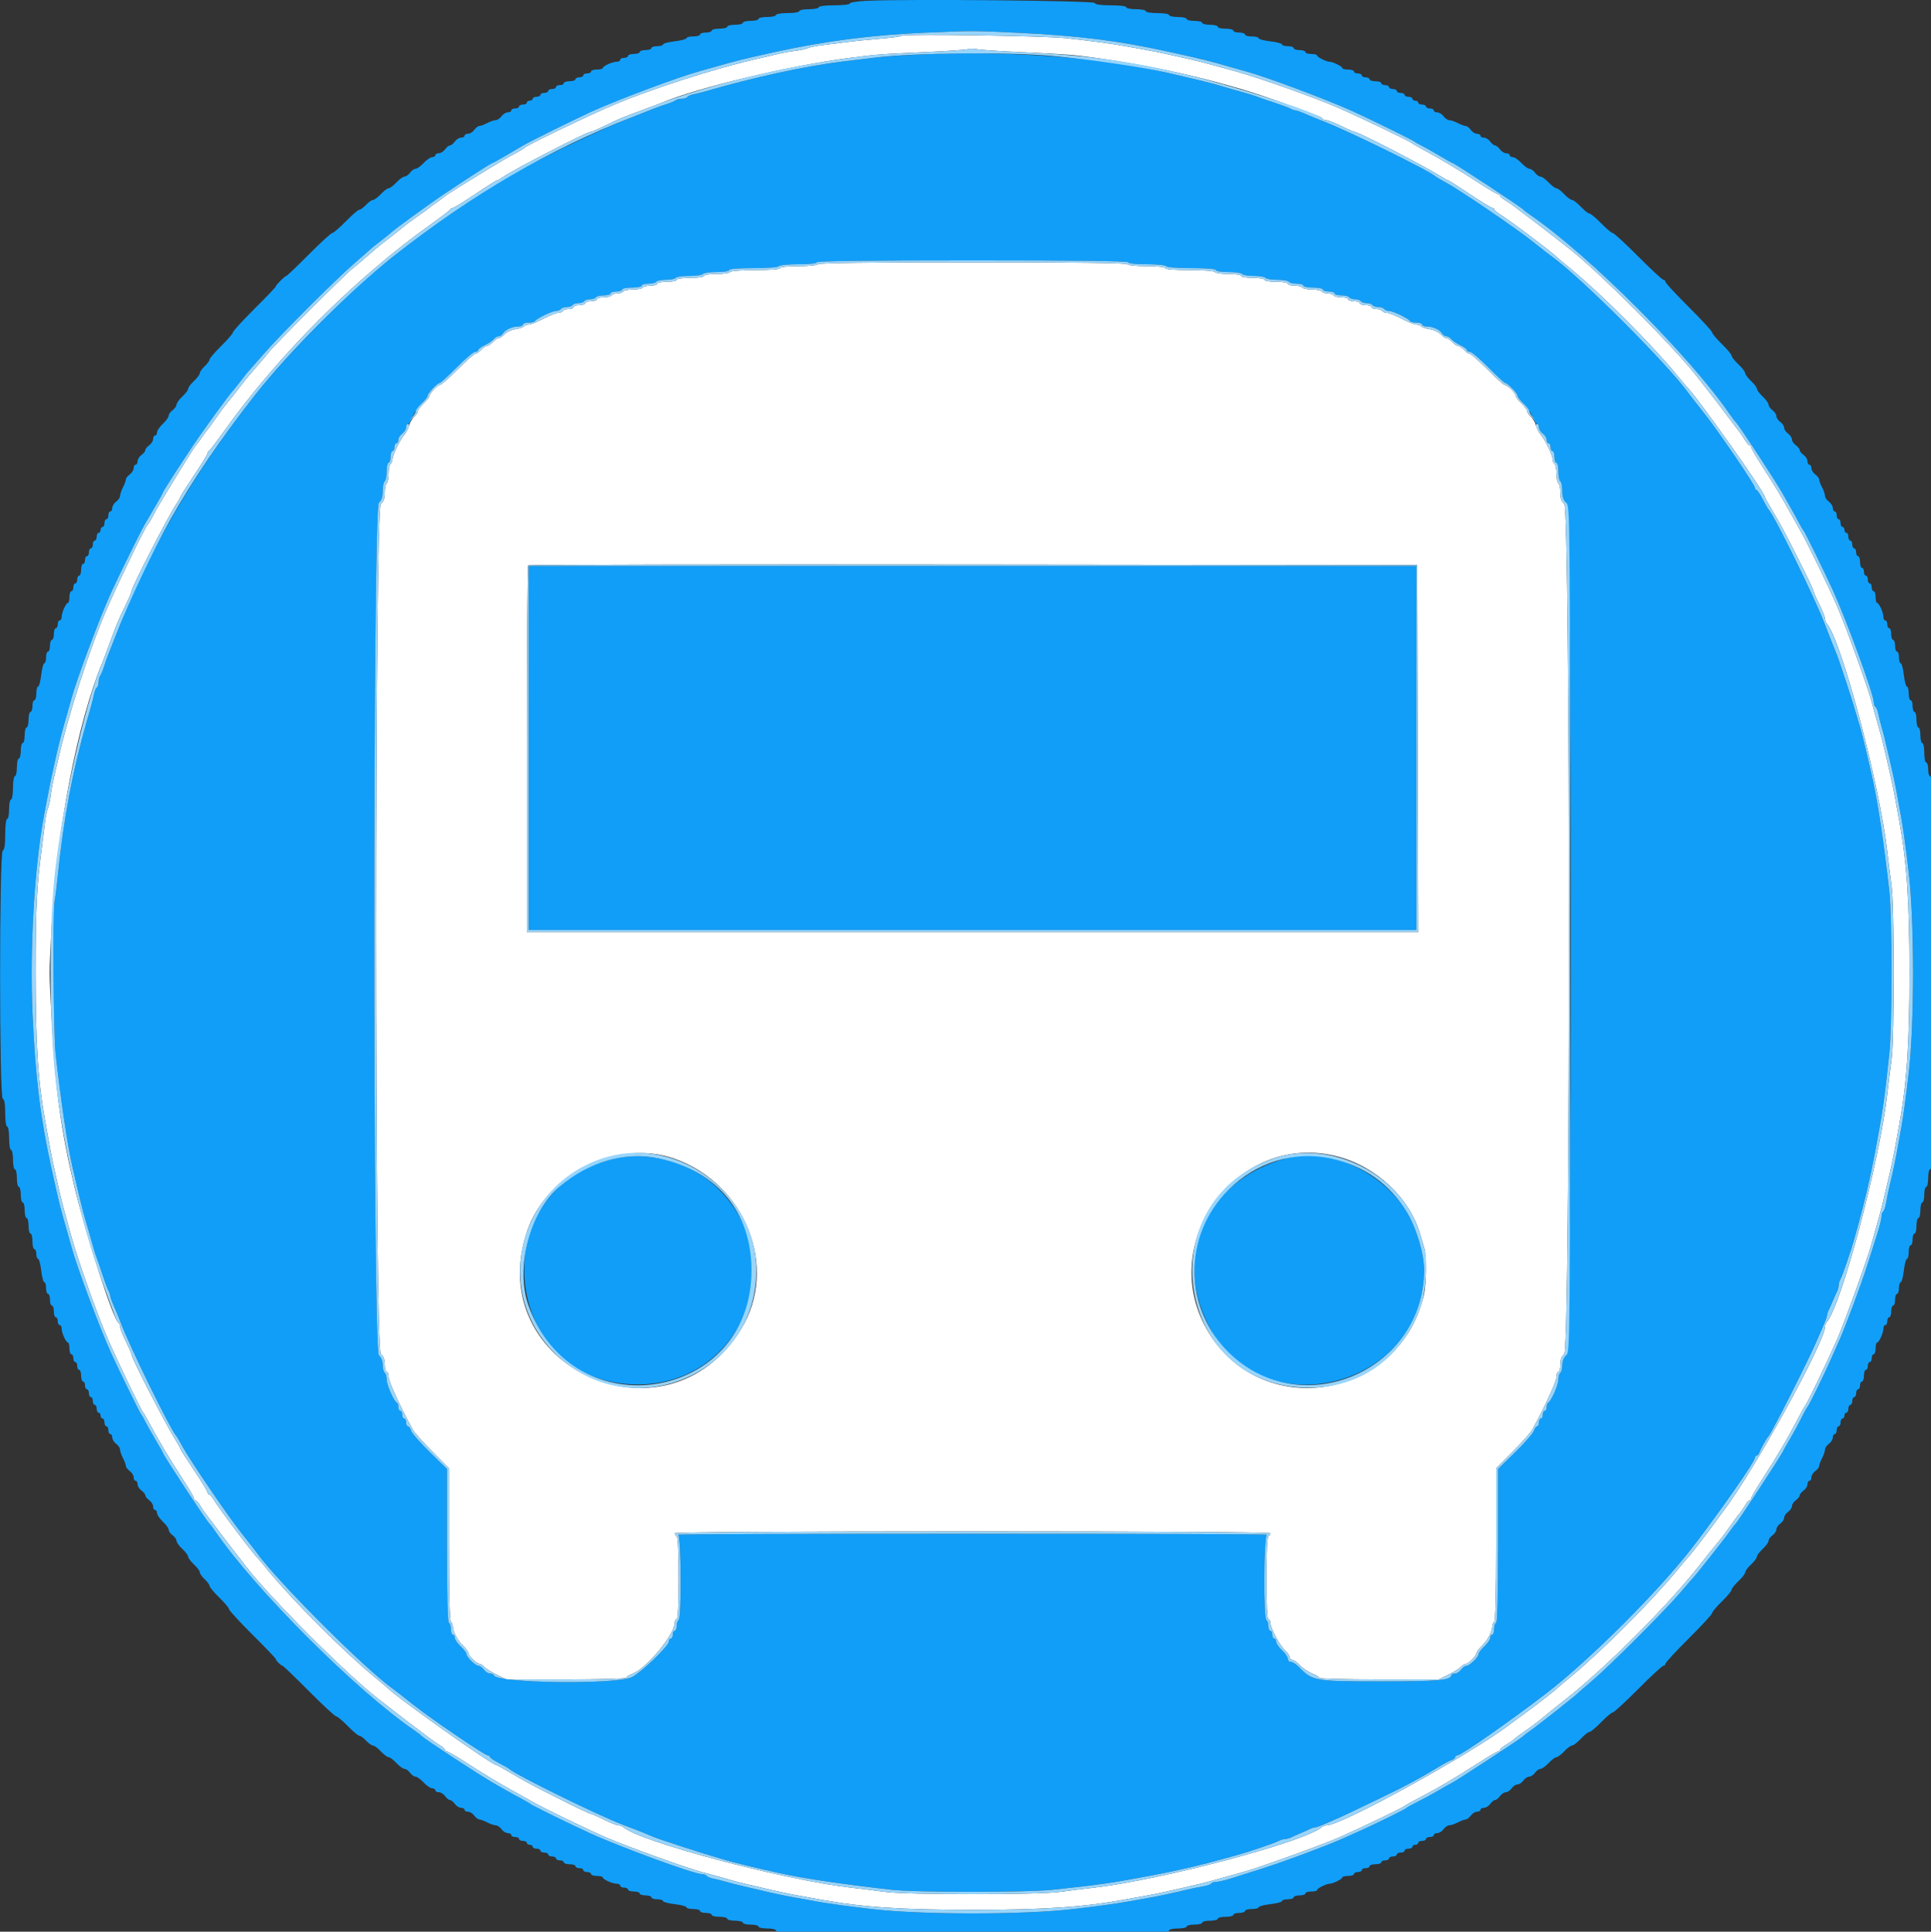 <?xml version="1.0" encoding="UTF-8" standalone="no"?>
<svg
   xmlns:dc="http://purl.org/dc/elements/1.1/"
   xmlns:cc="http://creativecommons.org/ns#"
   xmlns:rdf="http://www.w3.org/1999/02/22-rdf-syntax-ns#"
   xmlns:svg="http://www.w3.org/2000/svg"
   xmlns="http://www.w3.org/2000/svg"
   xmlns:sodipodi="http://sodipodi.sourceforge.net/DTD/sodipodi-0.dtd"
   xmlns:inkscape="http://www.inkscape.org/namespaces/inkscape"
   id="svg"
   version="1.1"
   width="25"
   height="25.006"
   style="display:block"
   sodipodi:docname="Bus White.svg"
   inkscape:version="0.92.1 r15371">
  <rect width="100%" height="100%" fill="#333333" stroke="none"/>
  <defs
     id="defs11" />
  <sodipodi:namedview
     pagecolor="#ffffff"
     bordercolor="#666666"
     borderopacity="1"
     objecttolerance="10"
     gridtolerance="10"
     guidetolerance="10"
     inkscape:pageopacity="0"
     inkscape:pageshadow="2"
     inkscape:window-width="1440"
     inkscape:window-height="838"
     id="namedview9"
     showgrid="false"
     inkscape:zoom="0.59"
     inkscape:cx="200"
     inkscape:cy="199.849"
     inkscape:window-x="-8"
     inkscape:window-y="-8"
     inkscape:window-maximized="1"
     inkscape:current-layer="svg" />
  <g
     id="svgg"
     transform="matrix(0.063,0,0,0.063,-0.009,-0.007)">
    <path
       id="path0"
       d="m 185.483,7.45 c -0.157,0.157 -2.13,0.432 -4.384,0.611 -2.255,0.178 -5.449,0.504 -7.099,0.723 -1.65,0.219 -3.9,0.501 -5,0.628 -1.1,0.126 -2.36,0.387 -2.8,0.58 -0.44,0.192 -1.61,0.447 -2.6,0.566 -0.99,0.119 -2.61,0.412 -3.6,0.651 -0.99,0.239 -2.52,0.595 -3.4,0.791 -9.596,2.137 -23.562,6.651 -31.8,10.279 -5.782,2.546 -16.491,7.742 -16.8,8.152 -0.11,0.145 -1.1,0.735 -2.2,1.31 -1.1,0.575 -3.39,1.904 -5.089,2.953 -1.699,1.048 -4.399,2.71 -6,3.694 -1.601,0.983 -3.001,1.892 -3.111,2.019 -0.11,0.127 -0.83,0.664 -1.6,1.193 -0.77,0.529 -1.49,1.06 -1.6,1.181 -0.11,0.12 -1.1,0.837 -2.2,1.592 -1.1,0.755 -2.667,1.925 -3.483,2.6 -0.816,0.675 -2.314,1.857 -3.33,2.627 -1.016,0.77 -2.778,2.228 -3.917,3.24 -1.138,1.012 -2.52,2.181 -3.07,2.599 -1.302,0.988 -15.973,15.659 -16.961,16.961 -0.418,0.55 -1.587,1.932 -2.599,3.07 -1.012,1.139 -2.47,2.901 -3.24,3.917 -0.77,1.016 -1.952,2.514 -2.627,3.33 -0.675,0.816 -1.845,2.383 -2.6,3.483 -0.755,1.1 -1.472,2.09 -1.592,2.2 -0.121,0.11 -0.652,0.83 -1.181,1.6 -0.529,0.77 -1.066,1.49 -1.193,1.6 -0.127,0.11 -1.036,1.51 -2.019,3.111 -0.984,1.601 -2.646,4.301 -3.694,6 -1.049,1.699 -2.378,3.989 -2.953,5.089 -0.575,1.1 -1.165,2.09 -1.31,2.2 -0.41,0.309 -5.606,11.018 -8.152,16.8 -3.628,8.238 -8.142,22.204 -10.279,31.8 -0.196,0.88 -0.552,2.41 -0.791,3.4 -0.239,0.99 -0.532,2.61 -0.651,3.6 -0.119,0.99 -0.374,2.16 -0.566,2.6 -0.193,0.44 -0.454,1.7 -0.58,2.8 -0.127,1.1 -0.409,3.35 -0.628,5 -1.101,8.291 -1.312,12.47 -1.312,26 0,15.104 0.497,22.476 2.108,31.3 0.231,1.265 0.59,3.245 0.799,4.4 0.208,1.155 0.568,2.955 0.8,4 1.025,4.625 1.199,5.39 1.573,6.9 0.217,0.88 0.571,2.23 0.786,3 0.215,0.77 0.76,2.75 1.212,4.4 1.35,4.929 5.437,16.433 7.531,21.2 2.266,5.159 6.927,14.857 7.305,15.2 0.121,0.11 0.742,1.19 1.379,2.4 1.579,2.998 4.296,7.536 6.882,11.496 1.184,1.813 2.153,3.478 2.153,3.7 0,0.222 0.141,0.404 0.314,0.404 0.172,0 0.61,0.495 0.973,1.1 0.363,0.605 0.945,1.46 1.295,1.9 0.349,0.44 1.487,1.942 2.527,3.338 1.04,1.396 2.486,3.286 3.214,4.2 0.727,0.914 1.81,2.306 2.407,3.093 4.694,6.199 21.04,22.545 27.239,27.239 0.787,0.597 2.179,1.68 3.093,2.407 0.914,0.728 2.804,2.174 4.2,3.214 1.396,1.04 2.898,2.178 3.338,2.527 0.44,0.35 1.295,0.932 1.9,1.295 0.605,0.363 1.1,0.801 1.1,0.973 0,0.173 0.174,0.314 0.386,0.314 0.212,0 1.967,1.021 3.9,2.268 3.987,2.574 6.538,4.112 9.714,5.86 1.21,0.665 2.92,1.623 3.8,2.128 2.392,1.372 11.096,5.594 15.4,7.469 3.938,1.715 16.741,6.333 19.6,7.069 1.509,0.389 3.763,1.01 6,1.654 0.77,0.222 2.21,0.59 3.2,0.817 0.99,0.228 2.52,0.586 3.4,0.796 2.825,0.676 5.148,1.172 7.3,1.56 1.155,0.209 3.135,0.568 4.4,0.799 8.601,1.57 16.647,2.114 31.3,2.114 14.653,0 22.699,-0.544 31.3,-2.114 1.265,-0.231 3.245,-0.59 4.4,-0.799 2.116,-0.381 4.024,-0.787 7.7,-1.637 3.584,-0.829 4.778,-1.124 6.2,-1.535 1.388,-0.4 2.145,-0.612 6.4,-1.788 2.932,-0.81 15.926,-5.503 19.2,-6.934 4.199,-1.836 13.29,-6.193 13.6,-6.517 0.11,-0.116 1.19,-0.727 2.4,-1.359 4.562,-2.384 7.85,-4.314 12.914,-7.583 1.933,-1.247 3.688,-2.268 3.9,-2.268 0.212,0 0.386,-0.141 0.386,-0.314 0,-0.172 0.533,-0.629 1.185,-1.014 0.652,-0.385 1.42,-0.919 1.706,-1.186 0.286,-0.267 1.417,-1.104 2.514,-1.859 1.097,-0.755 2.641,-1.925 3.43,-2.6 0.79,-0.675 2.652,-2.173 4.139,-3.328 8.528,-6.63 21.695,-19.797 28.325,-28.325 1.155,-1.487 2.653,-3.349 3.328,-4.139 0.675,-0.789 1.845,-2.333 2.6,-3.43 0.755,-1.097 1.592,-2.228 1.859,-2.514 0.267,-0.286 0.801,-1.054 1.186,-1.706 0.385,-0.652 0.842,-1.185 1.014,-1.185 0.173,0 0.314,-0.174 0.314,-0.386 0,-0.212 1.021,-1.967 2.268,-3.9 3.269,-5.064 5.199,-8.352 7.583,-12.914 0.632,-1.21 1.243,-2.29 1.359,-2.4 0.324,-0.31 4.681,-9.401 6.517,-13.6 1.431,-3.274 6.124,-16.268 6.934,-19.2 1.169,-4.229 1.387,-5.01 1.787,-6.4 0.222,-0.77 0.59,-2.21 0.817,-3.2 0.228,-0.99 0.586,-2.52 0.796,-3.4 0.676,-2.825 1.172,-5.148 1.56,-7.3 0.209,-1.155 0.568,-3.135 0.799,-4.4 1.57,-8.601 2.114,-16.647 2.114,-31.3 0,-14.653 -0.544,-22.699 -2.114,-31.3 -0.231,-1.265 -0.59,-3.245 -0.799,-4.4 -0.381,-2.116 -0.787,-4.024 -1.637,-7.7 -0.824,-3.563 -1.123,-4.773 -1.557,-6.3 -0.949,-3.334 -1.289,-4.563 -1.633,-5.9 -0.736,-2.859 -5.354,-15.662 -7.069,-19.6 -1.875,-4.304 -6.097,-13.008 -7.469,-15.4 -0.505,-0.88 -1.463,-2.59 -2.128,-3.8 -1.748,-3.176 -3.286,-5.727 -5.86,-9.714 -1.247,-1.933 -2.268,-3.688 -2.268,-3.9 0,-0.212 -0.141,-0.386 -0.314,-0.386 -0.172,0 -0.61,-0.495 -0.973,-1.1 -0.363,-0.605 -0.945,-1.46 -1.295,-1.9 -0.349,-0.44 -1.487,-1.942 -2.527,-3.338 -1.04,-1.396 -2.486,-3.286 -3.214,-4.2 -0.727,-0.914 -1.81,-2.306 -2.407,-3.093 -4.694,-6.199 -21.04,-22.545 -27.239,-27.239 -0.787,-0.597 -2.179,-1.68 -3.093,-2.407 -0.914,-0.728 -2.804,-2.174 -4.2,-3.214 -1.396,-1.04 -2.898,-2.178 -3.338,-2.527 -0.44,-0.35 -1.295,-0.932 -1.9,-1.295 -0.605,-0.363 -1.1,-0.801 -1.1,-0.973 0,-0.173 -0.182,-0.314 -0.404,-0.314 -0.222,0 -1.887,-0.969 -3.7,-2.153 -3.96,-2.586 -8.498,-5.303 -11.496,-6.882 -1.21,-0.637 -2.29,-1.258 -2.4,-1.379 -0.343,-0.378 -10.041,-5.039 -15.2,-7.305 -4.767,-2.094 -16.271,-6.181 -21.2,-7.531 -1.65,-0.452 -3.63,-0.997 -4.4,-1.212 -0.77,-0.215 -2.12,-0.569 -3,-0.786 -1.51,-0.374 -2.275,-0.548 -6.9,-1.573 -1.045,-0.232 -2.845,-0.592 -4,-0.8 C 234.545,10.17 232.565,9.811 231.3,9.58 228.587,9.085 224.461,8.533 219.2,7.961 214.703,7.473 185.897,7.036 185.483,7.45 m 24.917,3.394 c 8.816,0.398 10.568,0.535 15.2,1.19 13.677,1.932 26.734,5.071 37.8,9.086 7.6,2.757 8.397,3.072 8.533,3.38 0.074,0.165 0.434,0.306 0.8,0.313 0.367,0.006 1.742,0.546 3.057,1.2 1.314,0.653 2.544,1.187 2.732,1.187 0.723,0 14.246,6.976 17.57,9.063 0.821,0.515 1.592,0.937 1.713,0.937 0.122,0 2.1,1.26 4.395,2.8 2.295,1.54 4.359,2.8 4.587,2.8 0.227,0 0.413,0.141 0.413,0.314 0,0.172 0.495,0.609 1.1,0.971 1.859,1.11 11.037,8.028 12.1,9.12 0.11,0.114 1.182,1.014 2.382,2 6.49,5.339 16.674,15.523 22.013,22.013 0.986,1.2 1.886,2.272 2,2.382 2.108,2.052 16.005,21.651 16.005,22.573 0,0.105 0.565,1.145 1.256,2.309 2.172,3.663 2.731,4.703 5.775,10.753 1.633,3.246 2.969,6.055 2.969,6.243 0,0.188 0.534,1.418 1.187,2.732 0.654,1.315 1.194,2.669 1.2,3.01 0.007,0.341 0.166,0.791 0.353,1 3.003,3.351 10.92,33.185 12.469,46.98 0.234,2.09 0.625,5.229 0.868,6.975 0.584,4.188 0.584,31.462 0,35.65 -0.243,1.746 -0.634,4.885 -0.868,6.975 -1.549,13.795 -9.466,43.629 -12.469,46.98 -0.187,0.209 -0.34,0.625 -0.34,0.925 0,3.148 -14.918,30.198 -20.899,37.895 -0.171,0.22 -1.164,1.577 -2.206,3.015 -1.689,2.33 -4.752,6.252 -5.3,6.785 -0.114,0.11 -1.014,1.183 -2,2.384 -5.168,6.288 -15.723,16.843 -22.011,22.011 -1.201,0.986 -2.274,1.886 -2.384,2 -0.533,0.548 -4.455,3.611 -6.785,5.3 -1.438,1.042 -2.795,2.035 -3.015,2.206 -7.697,5.981 -34.747,20.899 -37.895,20.899 -0.3,0 -0.716,0.153 -0.925,0.34 -3.351,3.003 -33.185,10.92 -46.98,12.469 -2.09,0.234 -5.229,0.625 -6.975,0.868 -4.188,0.584 -31.462,0.584 -35.65,0 -1.746,-0.243 -4.885,-0.634 -6.975,-0.868 -13.795,-1.549 -43.629,-9.466 -46.98,-12.469 -0.209,-0.187 -0.659,-0.346 -1,-0.353 -0.341,-0.006 -1.695,-0.546 -3.01,-1.2 -1.314,-0.653 -2.544,-1.187 -2.732,-1.187 -0.188,0 -2.997,-1.336 -6.243,-2.969 -6.05,-3.044 -7.09,-3.603 -10.753,-5.775 -1.164,-0.691 -2.204,-1.256 -2.309,-1.256 -0.922,0 -20.521,-13.897 -22.573,-16.005 -0.11,-0.114 -1.182,-1.014 -2.382,-2 -6.49,-5.339 -16.674,-15.523 -22.013,-22.013 -0.986,-1.2 -1.886,-2.272 -2,-2.382 -1.092,-1.063 -8.01,-10.241 -9.12,-12.1 -0.362,-0.605 -0.799,-1.1 -0.971,-1.1 -0.173,0 -0.314,-0.186 -0.314,-0.413 0,-0.228 -1.26,-2.292 -2.8,-4.587 -1.54,-2.295 -2.8,-4.273 -2.8,-4.395 0,-0.121 -0.422,-0.892 -0.937,-1.713 -2.087,-3.324 -9.063,-16.847 -9.063,-17.57 0,-0.188 -0.534,-1.418 -1.187,-2.732 -0.654,-1.315 -1.194,-2.69 -1.2,-3.057 -0.007,-0.366 -0.148,-0.726 -0.313,-0.8 -1.034,-0.459 -6.604,-17.659 -9.106,-28.116 -2.748,-11.489 -3.906,-19.989 -4.635,-34.017 -0.554,-10.65 -0.553,-8.938 -0.005,-19.6 0.995,-19.356 5.335,-41.815 10.433,-54 0.184,-0.44 0.73,-1.88 1.213,-3.2 1.722,-4.707 2.057,-5.514 3.547,-8.556 0.689,-1.406 1.253,-2.733 1.253,-2.948 0,-0.772 7.721,-15.742 9.262,-17.958 0.406,-0.584 0.738,-1.175 0.738,-1.313 0,-0.138 1.26,-2.13 2.8,-4.425 1.54,-2.295 2.8,-4.344 2.8,-4.553 0,-0.209 0.137,-0.44 0.305,-0.514 C 43.273,92.66 44.693,90.8 46.261,88.6 57.266,73.158 73.158,57.266 88.6,46.261 c 2.2,-1.568 4.06,-2.988 4.133,-3.156 0.074,-0.168 0.305,-0.305 0.514,-0.305 0.209,0 2.258,-1.26 4.553,-2.8 2.295,-1.54 4.287,-2.8 4.425,-2.8 0.138,0 0.729,-0.332 1.313,-0.738 2.216,-1.541 17.186,-9.262 17.958,-9.262 0.215,0 1.542,-0.564 2.948,-1.253 1.406,-0.689 2.961,-1.409 3.456,-1.6 0.495,-0.191 1.305,-0.509 1.8,-0.708 0.495,-0.199 1.98,-0.756 3.3,-1.239 1.32,-0.483 2.76,-1.029 3.2,-1.213 7.388,-3.091 26.024,-7.55 38.2,-9.14 5.774,-0.754 6.739,-0.829 15.752,-1.229 4.814,-0.214 8.861,-0.498 8.994,-0.631 0.133,-0.132 0.874,-0.122 1.648,0.023 0.773,0.146 5.096,0.431 9.606,0.634 M 168.2,54.4 c -0.137,0.221 -1.937,0.4 -4.024,0.4 -2.251,0 -3.776,0.162 -3.776,0.4 0,0.245 -1.925,0.4 -4.976,0.4 -2.887,0 -5.081,0.168 -5.224,0.4 -0.136,0.22 -1.407,0.4 -2.824,0.4 -1.451,0 -2.576,0.175 -2.576,0.4 0,0.229 -1.2,0.4 -2.8,0.4 -1.6,0 -2.8,0.171 -2.8,0.4 0,0.22 -0.9,0.4 -2,0.4 -1.1,0 -2,0.18 -2,0.4 0,0.22 -0.619,0.4 -1.376,0.4 -0.757,0 -1.488,0.18 -1.624,0.4 -0.136,0.22 -1.036,0.4 -2,0.4 -0.964,0 -1.864,0.18 -2,0.4 -0.136,0.22 -0.676,0.4 -1.2,0.4 -0.524,0 -1.064,0.18 -1.2,0.4 -0.136,0.22 -0.867,0.4 -1.624,0.4 -0.757,0 -1.376,0.18 -1.376,0.4 0,0.22 -0.54,0.4 -1.2,0.4 -0.66,0 -1.2,0.18 -1.2,0.4 0,0.22 -0.54,0.4 -1.2,0.4 -0.66,0 -1.2,0.18 -1.2,0.4 0,0.22 -0.439,0.4 -0.976,0.4 -0.537,0 -1.088,0.18 -1.224,0.4 -0.136,0.22 -0.578,0.4 -0.983,0.4 -0.405,0 -1.762,0.54 -3.017,1.2 -1.255,0.66 -2.612,1.2 -3.017,1.2 -0.405,0 -0.832,0.156 -0.951,0.347 -0.118,0.192 -0.908,0.459 -1.756,0.594 -0.847,0.136 -1.869,0.61 -2.271,1.053 -0.401,0.443 -0.943,0.806 -1.205,0.806 -0.262,0 -0.802,0.36 -1.2,0.8 -0.398,0.44 -0.938,0.8 -1.2,0.8 -0.262,0 -0.802,0.36 -1.2,0.8 -0.398,0.44 -0.925,0.8 -1.171,0.8 -0.246,0 -1.879,1.44 -3.629,3.2 -1.75,1.76 -3.379,3.2 -3.621,3.2 -0.536,0 -2.179,1.697 -2.179,2.251 0,0.22 -0.54,0.917 -1.2,1.549 -0.66,0.632 -1.2,1.358 -1.2,1.613 0,0.255 -0.344,0.774 -0.764,1.154 -0.42,0.381 -0.884,1.174 -1.031,1.762 -0.147,0.589 -0.543,1.377 -0.881,1.752 -0.887,0.984 -2.524,4.333 -2.524,5.163 0,0.39 -0.18,0.82 -0.4,0.956 -0.22,0.136 -0.4,1.036 -0.4,2 0,0.964 -0.18,1.864 -0.4,2 -0.22,0.136 -0.4,1.007 -0.4,1.935 0,1.23 -0.217,1.845 -0.8,2.265 -1.264,0.911 -1.264,173.889 0,174.8 0.557,0.402 0.8,1.035 0.8,2.088 0,0.832 0.18,1.512 0.4,1.512 0.22,0 0.4,0.494 0.4,1.097 0,0.899 2.446,6.207 5.005,10.86 0.289,0.527 2.072,2.511 3.961,4.408 l 3.434,3.451 v 15.668 c 0,10.014 0.144,15.758 0.4,15.916 0.22,0.136 0.4,0.569 0.4,0.962 0,1.044 1.03,2.939 2.19,4.028 0.555,0.522 1.01,1.157 1.01,1.41 0,0.565 1.692,2.2 2.277,2.2 0.234,0 0.642,0.261 0.907,0.581 0.265,0.319 1.402,1.039 2.527,1.6 l 2.046,1.019 h 12.322 c 6.776,0 12.321,-0.146 12.321,-0.325 0,-0.179 0.619,-0.568 1.375,-0.865 2.92,-1.146 8.625,-8.076 8.625,-10.478 0,-0.403 0.18,-0.732 0.4,-0.732 0.254,0 0.4,-3.059 0.4,-8.376 0,-5.153 -0.154,-8.472 -0.4,-8.624 -0.22,-0.136 -0.4,-0.417 -0.4,-0.624 0,-0.233 23.226,-0.376 61.2,-0.376 37.974,0 61.2,0.143 61.2,0.376 0,0.207 -0.18,0.488 -0.4,0.624 -0.246,0.152 -0.4,3.471 -0.4,8.624 0,5.317 0.146,8.376 0.4,8.376 0.22,0 0.4,0.325 0.4,0.721 0,1.083 1.866,4.614 3.002,5.681 0.549,0.516 0.998,1.176 0.998,1.468 0,0.291 0.236,0.53 0.525,0.53 0.289,0 1.011,0.507 1.605,1.127 0.595,0.621 1.708,1.374 2.475,1.675 0.767,0.301 1.395,0.694 1.395,0.873 0,0.179 5.545,0.325 12.321,0.325 h 12.322 l 2.046,-1.019 c 1.125,-0.561 2.262,-1.281 2.527,-1.6 0.265,-0.32 0.699,-0.581 0.963,-0.581 0.571,0 2.221,-1.676 2.221,-2.256 0,-0.223 0.455,-0.832 1.01,-1.354 1.16,-1.089 2.19,-2.984 2.19,-4.028 0,-0.393 0.18,-0.826 0.4,-0.962 0.256,-0.158 0.4,-5.902 0.4,-15.916 v -15.668 l 3.434,-3.451 c 1.889,-1.897 3.672,-3.881 3.961,-4.408 2.559,-4.653 5.005,-9.961 5.005,-10.86 0,-0.603 0.18,-1.097 0.4,-1.097 0.22,0 0.4,-0.68 0.4,-1.512 0,-1.053 0.243,-1.686 0.8,-2.088 1.264,-0.911 1.264,-173.889 0,-174.8 -0.583,-0.42 -0.8,-1.035 -0.8,-2.265 0,-0.928 -0.18,-1.799 -0.4,-1.935 -0.22,-0.136 -0.4,-1.036 -0.4,-2 0,-0.964 -0.18,-1.864 -0.4,-2 -0.22,-0.136 -0.4,-0.566 -0.4,-0.956 0,-0.83 -1.637,-4.179 -2.524,-5.163 -0.338,-0.375 -0.734,-1.163 -0.881,-1.752 -0.147,-0.588 -0.611,-1.381 -1.031,-1.762 -0.42,-0.38 -0.764,-0.899 -0.764,-1.154 0,-0.255 -0.54,-0.981 -1.2,-1.613 -0.66,-0.632 -1.2,-1.355 -1.2,-1.605 0,-0.54 -1.685,-2.195 -2.235,-2.195 -0.211,0 -1.815,-1.44 -3.565,-3.2 -1.75,-1.76 -3.383,-3.2 -3.629,-3.2 -0.246,0 -0.773,-0.36 -1.171,-0.8 -0.398,-0.44 -0.938,-0.8 -1.2,-0.8 -0.262,0 -0.802,-0.36 -1.2,-0.8 -0.398,-0.44 -0.938,-0.8 -1.2,-0.8 -0.262,0 -0.804,-0.363 -1.205,-0.806 -0.402,-0.443 -1.424,-0.917 -2.271,-1.053 -0.848,-0.135 -1.638,-0.402 -1.756,-0.594 -0.119,-0.191 -0.546,-0.347 -0.951,-0.347 -0.405,0 -1.762,-0.54 -3.017,-1.2 -1.255,-0.66 -2.612,-1.2 -3.017,-1.2 -0.405,0 -0.847,-0.18 -0.983,-0.4 -0.136,-0.22 -0.687,-0.4 -1.224,-0.4 -0.537,0 -0.976,-0.18 -0.976,-0.4 0,-0.22 -0.54,-0.4 -1.2,-0.4 -0.66,0 -1.2,-0.18 -1.2,-0.4 0,-0.22 -0.54,-0.4 -1.2,-0.4 -0.66,0 -1.2,-0.18 -1.2,-0.4 0,-0.22 -0.619,-0.4 -1.376,-0.4 -0.757,0 -1.488,-0.18 -1.624,-0.4 -0.136,-0.22 -0.676,-0.4 -1.2,-0.4 -0.524,0 -1.064,-0.18 -1.2,-0.4 -0.136,-0.22 -1.036,-0.4 -2,-0.4 -0.964,0 -1.864,-0.18 -2,-0.4 -0.136,-0.22 -0.867,-0.4 -1.624,-0.4 -0.757,0 -1.376,-0.18 -1.376,-0.4 0,-0.222 -1.067,-0.4 -2.4,-0.4 -1.333,0 -2.4,-0.178 -2.4,-0.4 0,-0.222 -1.067,-0.4 -2.4,-0.4 -1.333,0 -2.4,-0.178 -2.4,-0.4 0,-0.225 -1.125,-0.4 -2.576,-0.4 -1.417,0 -2.688,-0.18 -2.824,-0.4 -0.143,-0.232 -2.337,-0.4 -5.224,-0.4 -3.051,0 -4.976,-0.155 -4.976,-0.4 0,-0.238 -1.525,-0.4 -3.776,-0.4 -2.087,0 -3.887,-0.179 -4.024,-0.4 C 231.639,54.139 220.604,54 200,54 c -20.604,0 -31.639,0.139 -31.8,0.4 m 123.302,99.5 0.102,37.7 H 200.002 108.4 v -37.533 c 0,-20.644 0.12,-37.654 0.268,-37.801 0.147,-0.147 41.322,-0.222 91.5,-0.167 l 91.232,0.101 0.102,37.7 M 138.6,238.15 c 14.741,5.086 21.587,22.417 13.845,35.05 -15.406,25.139 -53.474,7.646 -43.959,-20.2 3.979,-11.646 18.56,-18.836 30.114,-14.85 m 136.526,-0.375 c 7.886,2.1 14.685,8.489 16.839,15.825 0.291,0.99 0.687,2.322 0.882,2.96 0.499,1.637 0.439,7.469 -0.1,9.734 -5.141,21.605 -33.822,26.042 -44.633,6.906 -10.351,-18.324 6.792,-40.807 27.012,-35.425"
       inkscape:connector-curvature="0"
       style="fill:#ffffff;fill-rule:evenodd;stroke:none" />
    <path
       id="path1"
       d=""
       inkscape:connector-curvature="0"
       style="fill:#0000ff;fill-rule:evenodd;stroke:none" />
    <path
       id="path2"
       d="m 178.3,0.273 c -1.925,0.087 -3.5,0.331 -3.5,0.543 0,0.213 -1.42,0.384 -3.2,0.384 -1.867,0 -3.2,0.167 -3.2,0.4 0,0.22 -0.9,0.4 -2,0.4 -1.1,0 -2,0.18 -2,0.4 0,0.222 -1.067,0.4 -2.4,0.4 -1.333,0 -2.4,0.178 -2.4,0.4 0,0.22 -0.81,0.4 -1.8,0.4 -0.99,0 -1.8,0.18 -1.8,0.4 0,0.22 -0.72,0.4 -1.6,0.4 -0.88,0 -1.6,0.18 -1.6,0.4 0,0.22 -0.72,0.4 -1.6,0.4 -0.88,0 -1.6,0.18 -1.6,0.4 0,0.22 -0.72,0.4 -1.6,0.4 -0.88,0 -1.6,0.18 -1.6,0.4 0,0.22 -0.54,0.4 -1.2,0.4 -0.66,0 -1.2,0.18 -1.2,0.4 0,0.22 -0.63,0.4 -1.4,0.4 -0.77,0 -1.4,0.162 -1.4,0.361 0,0.198 -1.08,0.486 -2.4,0.639 -1.32,0.153 -2.4,0.441 -2.4,0.639 0,0.199 -0.54,0.361 -1.2,0.361 -0.66,0 -1.2,0.18 -1.2,0.4 0,0.22 -0.54,0.4 -1.2,0.4 -0.66,0 -1.2,0.18 -1.2,0.4 0,0.22 -0.54,0.4 -1.2,0.4 -0.66,0 -1.2,0.18 -1.2,0.4 0,0.22 -0.36,0.4 -0.8,0.4 -0.44,0 -0.8,0.18 -0.8,0.4 0,0.22 -0.324,0.4 -0.72,0.4 -0.894,0 -2.873,0.894 -2.877,1.3 -0.002,0.165 -0.543,0.3 -1.203,0.3 -0.66,0 -1.2,0.18 -1.2,0.4 0,0.22 -0.36,0.4 -0.8,0.4 -0.44,0 -0.8,0.18 -0.8,0.4 0,0.22 -0.36,0.4 -0.8,0.4 -0.44,0 -0.8,0.18 -0.8,0.4 0,0.22 -0.54,0.4 -1.2,0.4 -0.66,0 -1.2,0.18 -1.2,0.4 0,0.22 -0.36,0.4 -0.8,0.4 -0.44,0 -0.8,0.18 -0.8,0.4 0,0.22 -0.36,0.4 -0.8,0.4 -0.44,0 -0.8,0.18 -0.8,0.4 0,0.22 -0.36,0.4 -0.8,0.4 -0.44,0 -0.8,0.18 -0.8,0.4 0,0.22 -0.36,0.4 -0.8,0.4 -0.44,0 -0.8,0.18 -0.8,0.4 0,0.22 -0.27,0.4 -0.6,0.4 -0.33,0 -0.6,0.18 -0.6,0.4 0,0.22 -0.36,0.4 -0.8,0.4 -0.44,0 -0.8,0.18 -0.8,0.4 0,0.22 -0.36,0.4 -0.8,0.4 -0.44,0 -0.8,0.18 -0.8,0.4 0,0.22 -0.32,0.4 -0.712,0.4 -0.391,0 -0.971,0.36 -1.288,0.8 -0.317,0.44 -0.852,0.801 -1.188,0.802 -0.337,0.002 -1.128,0.272 -1.758,0.6 -0.63,0.329 -1.355,0.598 -1.611,0.598 -0.257,0 -0.726,0.36 -1.043,0.8 -0.317,0.44 -0.897,0.8 -1.288,0.8 -0.392,0 -0.712,0.18 -0.712,0.4 0,0.22 -0.32,0.4 -0.712,0.4 -0.391,0 -0.971,0.36 -1.288,0.8 -0.317,0.44 -0.767,0.8 -1,0.8 -0.233,0 -0.683,0.36 -1,0.8 -0.317,0.44 -0.897,0.8 -1.288,0.8 -0.392,0 -0.712,0.18 -0.712,0.4 0,0.22 -0.288,0.4 -0.64,0.4 -0.351,0 -1.143,0.54 -1.76,1.2 -0.617,0.66 -1.369,1.2 -1.672,1.2 -0.303,0 -0.811,0.36 -1.128,0.8 -0.317,0.44 -0.825,0.8 -1.128,0.8 -0.303,0 -1.055,0.54 -1.672,1.2 -0.617,0.66 -1.337,1.2 -1.6,1.2 -0.263,0 -0.983,0.54 -1.6,1.2 -0.617,0.66 -1.343,1.2 -1.615,1.2 -0.271,0 -0.91,0.45 -1.42,1 -0.51,0.55 -1.125,1 -1.368,1 -0.243,0 -1.501,1.08 -2.797,2.4 -1.296,1.32 -2.551,2.4 -2.791,2.4 -0.239,0 -2.403,1.98 -4.809,4.4 -2.406,2.42 -4.478,4.4 -4.605,4.4 -0.301,0 -2.195,1.894 -2.195,2.195 0,0.127 -1.98,2.199 -4.4,4.605 -2.42,2.406 -4.4,4.57 -4.4,4.809 0,0.24 -1.08,1.495 -2.4,2.791 -1.32,1.296 -2.4,2.554 -2.4,2.797 0,0.243 -0.45,0.858 -1,1.368 -0.55,0.51 -1,1.149 -1,1.42 0,0.272 -0.54,0.998 -1.2,1.615 -0.66,0.617 -1.2,1.337 -1.2,1.6 0,0.263 -0.54,0.983 -1.2,1.6 -0.66,0.617 -1.2,1.369 -1.2,1.672 0,0.303 -0.36,0.811 -0.8,1.128 -0.44,0.317 -0.8,0.825 -0.8,1.128 0,0.303 -0.54,1.055 -1.2,1.672 -0.66,0.617 -1.2,1.409 -1.2,1.76 0,0.352 -0.18,0.64 -0.4,0.64 -0.22,0 -0.4,0.32 -0.4,0.712 0,0.391 -0.36,0.971 -0.8,1.288 -0.44,0.317 -0.8,0.767 -0.8,1 0,0.233 -0.36,0.683 -0.8,1 -0.44,0.317 -0.8,0.897 -0.8,1.288 0,0.392 -0.18,0.712 -0.4,0.712 -0.22,0 -0.4,0.32 -0.4,0.712 0,0.391 -0.36,0.971 -0.8,1.288 -0.44,0.317 -0.8,0.786 -0.8,1.043 0,0.256 -0.269,0.981 -0.598,1.611 -0.328,0.63 -0.598,1.421 -0.6,1.758 -0.001,0.336 -0.362,0.871 -0.802,1.188 -0.44,0.317 -0.8,0.897 -0.8,1.288 0,0.392 -0.18,0.712 -0.4,0.712 -0.22,0 -0.4,0.36 -0.4,0.8 0,0.44 -0.18,0.8 -0.4,0.8 -0.22,0 -0.4,0.36 -0.4,0.8 0,0.44 -0.18,0.8 -0.4,0.8 -0.22,0 -0.4,0.27 -0.4,0.6 0,0.33 -0.18,0.6 -0.4,0.6 -0.22,0 -0.4,0.36 -0.4,0.8 0,0.44 -0.18,0.8 -0.4,0.8 -0.22,0 -0.4,0.36 -0.4,0.8 0,0.44 -0.18,0.8 -0.4,0.8 -0.22,0 -0.4,0.36 -0.4,0.8 0,0.44 -0.18,0.8 -0.4,0.8 -0.22,0 -0.4,0.36 -0.4,0.8 0,0.44 -0.18,0.8 -0.4,0.8 -0.22,0 -0.4,0.54 -0.4,1.2 0,0.66 -0.18,1.2 -0.4,1.2 -0.22,0 -0.4,0.36 -0.4,0.8 0,0.44 -0.18,0.8 -0.4,0.8 -0.22,0 -0.4,0.36 -0.4,0.8 0,0.44 -0.18,0.8 -0.4,0.8 -0.22,0 -0.4,0.54 -0.4,1.2 0,0.66 -0.135,1.201 -0.3,1.203 -0.406,0.004 -1.3,1.983 -1.3,2.877 0,0.396 -0.18,0.72 -0.4,0.72 -0.22,0 -0.4,0.36 -0.4,0.8 0,0.44 -0.18,0.8 -0.4,0.8 -0.22,0 -0.4,0.54 -0.4,1.2 0,0.66 -0.18,1.2 -0.4,1.2 -0.22,0 -0.4,0.54 -0.4,1.2 0,0.66 -0.18,1.2 -0.4,1.2 -0.22,0 -0.4,0.54 -0.4,1.2 0,0.66 -0.162,1.2 -0.361,1.2 -0.198,0 -0.486,1.08 -0.639,2.4 -0.153,1.32 -0.441,2.4 -0.639,2.4 -0.199,0 -0.361,0.63 -0.361,1.4 0,0.77 -0.18,1.4 -0.4,1.4 -0.22,0 -0.4,0.54 -0.4,1.2 0,0.66 -0.18,1.2 -0.4,1.2 -0.22,0 -0.4,0.72 -0.4,1.6 0,0.88 -0.18,1.6 -0.4,1.6 -0.22,0 -0.4,0.72 -0.4,1.6 0,0.88 -0.18,1.6 -0.4,1.6 -0.22,0 -0.4,0.72 -0.4,1.6 0,0.88 -0.18,1.6 -0.4,1.6 -0.22,0 -0.4,0.81 -0.4,1.8 0,0.99 -0.18,1.8 -0.4,1.8 -0.222,0 -0.4,1.067 -0.4,2.4 0,1.333 -0.178,2.4 -0.4,2.4 -0.22,0 -0.4,0.9 -0.4,2 0,1.1 -0.18,2 -0.4,2 -0.233,0 -0.4,1.322 -0.4,3.167 0,2.177 -0.156,3.218 -0.5,3.333 -0.732,0.244 -0.732,50.756 0,51 0.336,0.112 0.5,1.076 0.5,2.933 0,1.578 0.172,2.767 0.4,2.767 0.222,0 0.4,1.067 0.4,2.4 0,1.333 0.178,2.4 0.4,2.4 0.22,0 0.4,0.9 0.4,2 0,1.1 0.18,2 0.4,2 0.22,0 0.4,0.81 0.4,1.8 0,0.99 0.18,1.8 0.4,1.8 0.22,0 0.4,0.72 0.4,1.6 0,0.88 0.18,1.6 0.4,1.6 0.22,0 0.4,0.72 0.4,1.6 0,0.88 0.18,1.6 0.4,1.6 0.22,0 0.4,0.72 0.4,1.6 0,0.88 0.18,1.6 0.4,1.6 0.22,0 0.4,0.72 0.4,1.6 0,0.88 0.18,1.6 0.4,1.6 0.22,0 0.4,0.45 0.4,1 0,0.55 0.162,1 0.361,1 0.198,0 0.486,1.08 0.639,2.4 0.153,1.32 0.441,2.4 0.639,2.4 0.199,0 0.361,0.54 0.361,1.2 0,0.66 0.18,1.2 0.4,1.2 0.22,0 0.4,0.54 0.4,1.2 0,0.66 0.18,1.2 0.4,1.2 0.22,0 0.4,0.54 0.4,1.2 0,0.66 0.18,1.2 0.4,1.2 0.22,0 0.4,0.36 0.4,0.8 0,0.44 0.18,0.8 0.4,0.8 0.22,0 0.4,0.324 0.4,0.72 0,0.894 0.894,2.873 1.3,2.877 0.165,0.002 0.3,0.543 0.3,1.203 0,0.66 0.18,1.2 0.4,1.2 0.22,0 0.4,0.36 0.4,0.8 0,0.44 0.18,0.8 0.4,0.8 0.22,0 0.4,0.36 0.4,0.8 0,0.44 0.18,0.8 0.4,0.8 0.22,0 0.4,0.54 0.4,1.2 0,0.66 0.18,1.2 0.4,1.2 0.22,0 0.4,0.36 0.4,0.8 0,0.44 0.18,0.8 0.4,0.8 0.22,0 0.4,0.36 0.4,0.8 0,0.44 0.18,0.8 0.4,0.8 0.22,0 0.4,0.36 0.4,0.8 0,0.44 0.18,0.8 0.4,0.8 0.22,0 0.4,0.36 0.4,0.8 0,0.44 0.18,0.8 0.4,0.8 0.22,0 0.4,0.27 0.4,0.6 0,0.33 0.18,0.6 0.4,0.6 0.22,0 0.4,0.36 0.4,0.8 0,0.44 0.18,0.8 0.4,0.8 0.22,0 0.4,0.36 0.4,0.8 0,0.44 0.18,0.8 0.4,0.8 0.22,0 0.4,0.32 0.4,0.712 0,0.391 0.36,0.971 0.8,1.288 0.44,0.317 0.801,0.852 0.802,1.188 0.002,0.337 0.272,1.128 0.6,1.758 0.329,0.63 0.598,1.355 0.598,1.611 0,0.257 0.36,0.726 0.8,1.043 0.44,0.317 0.8,0.897 0.8,1.288 0,0.392 0.18,0.712 0.4,0.712 0.22,0 0.4,0.32 0.4,0.712 0,0.391 0.36,0.971 0.8,1.288 0.44,0.317 0.8,0.767 0.8,1 0,0.233 0.36,0.683 0.8,1 0.44,0.317 0.8,0.897 0.8,1.288 0,0.392 0.18,0.712 0.4,0.712 0.22,0 0.4,0.288 0.4,0.64 0,0.351 0.54,1.143 1.2,1.76 0.66,0.617 1.2,1.369 1.2,1.672 0,0.303 0.36,0.811 0.8,1.128 0.44,0.317 0.8,0.825 0.8,1.128 0,0.303 0.54,1.055 1.2,1.672 0.66,0.617 1.2,1.337 1.2,1.6 0,0.263 0.54,0.983 1.2,1.6 0.66,0.617 1.2,1.343 1.2,1.615 0,0.271 0.45,0.91 1,1.42 0.55,0.51 1,1.127 1,1.372 0,0.245 0.9,1.322 2,2.393 1.1,1.071 2,2.145 2,2.386 0,0.241 2.16,2.587 4.8,5.214 2.64,2.627 4.8,4.885 4.8,5.017 0,0.311 1.071,1.383 1.382,1.383 0.132,0 2.57,2.34 5.418,5.2 2.848,2.86 5.375,5.2 5.615,5.2 0.24,0 1.314,0.9 2.385,2 1.071,1.1 2.148,2 2.393,2 0.245,0 0.862,0.45 1.372,1 0.51,0.55 1.149,1 1.42,1 0.272,0 0.998,0.54 1.615,1.2 0.617,0.66 1.337,1.2 1.6,1.2 0.263,0 0.983,0.54 1.6,1.2 0.617,0.66 1.369,1.2 1.672,1.2 0.303,0 0.811,0.36 1.128,0.8 0.317,0.44 0.825,0.8 1.128,0.8 0.303,0 1.055,0.54 1.672,1.2 0.617,0.66 1.409,1.2 1.76,1.2 0.352,0 0.64,0.18 0.64,0.4 0,0.22 0.32,0.4 0.712,0.4 0.391,0 0.971,0.36 1.288,0.8 0.317,0.44 0.767,0.8 1,0.8 0.233,0 0.683,0.36 1,0.8 0.317,0.44 0.897,0.8 1.288,0.8 0.392,0 0.712,0.18 0.712,0.4 0,0.22 0.32,0.4 0.712,0.4 0.391,0 0.971,0.36 1.288,0.8 0.317,0.44 0.786,0.8 1.043,0.8 0.256,0 0.981,0.269 1.611,0.598 0.63,0.328 1.421,0.598 1.758,0.6 0.336,0.001 0.871,0.362 1.188,0.802 0.317,0.44 0.897,0.8 1.288,0.8 0.392,0 0.712,0.18 0.712,0.4 0,0.22 0.36,0.4 0.8,0.4 0.44,0 0.8,0.18 0.8,0.4 0,0.22 0.36,0.4 0.8,0.4 0.44,0 0.8,0.18 0.8,0.4 0,0.22 0.27,0.4 0.6,0.4 0.33,0 0.6,0.18 0.6,0.4 0,0.22 0.36,0.4 0.8,0.4 0.44,0 0.8,0.18 0.8,0.4 0,0.22 0.36,0.4 0.8,0.4 0.44,0 0.8,0.18 0.8,0.4 0,0.22 0.36,0.4 0.8,0.4 0.44,0 0.8,0.18 0.8,0.4 0,0.22 0.36,0.4 0.8,0.4 0.44,0 0.8,0.18 0.8,0.4 0,0.22 0.54,0.4 1.2,0.4 0.66,0 1.2,0.18 1.2,0.4 0,0.22 0.36,0.4 0.8,0.4 0.44,0 0.8,0.18 0.8,0.4 0,0.22 0.36,0.4 0.8,0.4 0.44,0 0.8,0.18 0.8,0.4 0,0.22 0.54,0.4 1.2,0.4 0.66,0 1.201,0.135 1.203,0.3 0.004,0.406 1.983,1.3 2.877,1.3 0.396,0 0.72,0.18 0.72,0.4 0,0.22 0.36,0.4 0.8,0.4 0.44,0 0.8,0.18 0.8,0.4 0,0.22 0.54,0.4 1.2,0.4 0.66,0 1.2,0.18 1.2,0.4 0,0.22 0.54,0.4 1.2,0.4 0.66,0 1.2,0.18 1.2,0.4 0,0.22 0.54,0.4 1.2,0.4 0.66,0 1.2,0.162 1.2,0.361 0,0.198 1.08,0.486 2.4,0.639 1.32,0.153 2.4,0.441 2.4,0.639 0,0.199 0.63,0.361 1.4,0.361 0.77,0 1.4,0.18 1.4,0.4 0,0.22 0.54,0.4 1.2,0.4 0.66,0 1.2,0.18 1.2,0.4 0,0.22 0.72,0.4 1.6,0.4 0.88,0 1.6,0.18 1.6,0.4 0,0.22 0.72,0.4 1.6,0.4 0.88,0 1.6,0.18 1.6,0.4 0,0.22 0.72,0.4 1.6,0.4 0.88,0 1.6,0.18 1.6,0.4 0,0.22 0.81,0.4 1.8,0.4 0.99,0 1.8,0.18 1.8,0.4 0,0.22 0.9,0.4 2,0.4 1.1,0 2,0.18 2,0.4 0,0.222 1.067,0.4 2.4,0.4 1.333,0 2.4,0.178 2.4,0.4 0,0.233 1.322,0.4 3.167,0.4 2.177,0 3.218,0.156 3.333,0.5 0.244,0.732 49.956,0.732 50.2,0 0.115,-0.344 1.156,-0.5 3.333,-0.5 1.845,0 3.167,-0.167 3.167,-0.4 0,-0.222 1.067,-0.4 2.4,-0.4 1.333,0 2.4,-0.178 2.4,-0.4 0,-0.22 0.9,-0.4 2,-0.4 1.1,0 2,-0.18 2,-0.4 0,-0.22 0.81,-0.4 1.8,-0.4 0.99,0 1.8,-0.18 1.8,-0.4 0,-0.22 0.72,-0.4 1.6,-0.4 0.88,0 1.6,-0.18 1.6,-0.4 0,-0.22 0.72,-0.4 1.6,-0.4 0.88,0 1.6,-0.18 1.6,-0.4 0,-0.22 0.72,-0.4 1.6,-0.4 0.88,0 1.6,-0.18 1.6,-0.4 0,-0.22 0.54,-0.4 1.2,-0.4 0.66,0 1.2,-0.18 1.2,-0.4 0,-0.22 0.63,-0.4 1.4,-0.4 0.77,0 1.4,-0.162 1.4,-0.361 0,-0.198 1.08,-0.486 2.4,-0.639 1.32,-0.153 2.4,-0.441 2.4,-0.639 0,-0.199 0.54,-0.361 1.2,-0.361 0.66,0 1.2,-0.18 1.2,-0.4 0,-0.22 0.54,-0.4 1.2,-0.4 0.66,0 1.2,-0.18 1.2,-0.4 0,-0.22 0.54,-0.4 1.2,-0.4 0.66,0 1.201,-0.135 1.203,-0.3 0.004,-0.339 1.923,-1.3 2.597,-1.3 0.674,0 2.593,-0.961 2.597,-1.3 0.002,-0.165 0.543,-0.3 1.203,-0.3 0.66,0 1.2,-0.18 1.2,-0.4 0,-0.22 0.36,-0.4 0.8,-0.4 0.44,0 0.8,-0.18 0.8,-0.4 0,-0.22 0.36,-0.4 0.8,-0.4 0.44,0 0.8,-0.18 0.8,-0.4 0,-0.22 0.54,-0.4 1.2,-0.4 0.66,0 1.2,-0.18 1.2,-0.4 0,-0.22 0.36,-0.4 0.8,-0.4 0.44,0 0.8,-0.18 0.8,-0.4 0,-0.22 0.36,-0.4 0.8,-0.4 0.44,0 0.8,-0.18 0.8,-0.4 0,-0.22 0.36,-0.4 0.8,-0.4 0.44,0 0.8,-0.18 0.8,-0.4 0,-0.22 0.36,-0.4 0.8,-0.4 0.44,0 0.8,-0.18 0.8,-0.4 0,-0.22 0.27,-0.4 0.6,-0.4 0.33,0 0.6,-0.18 0.6,-0.4 0,-0.22 0.36,-0.4 0.8,-0.4 0.44,0 0.8,-0.18 0.8,-0.4 0,-0.22 0.36,-0.4 0.8,-0.4 0.44,0 0.8,-0.18 0.8,-0.4 0,-0.22 0.32,-0.4 0.712,-0.4 0.391,0 0.971,-0.36 1.288,-0.8 0.317,-0.44 0.852,-0.801 1.188,-0.802 0.337,-0.002 1.128,-0.272 1.758,-0.6 0.63,-0.329 1.355,-0.598 1.611,-0.598 0.257,0 0.726,-0.36 1.043,-0.8 0.317,-0.44 0.897,-0.8 1.288,-0.8 0.392,0 0.712,-0.18 0.712,-0.4 0,-0.22 0.32,-0.4 0.712,-0.4 0.391,0 0.971,-0.36 1.288,-0.8 0.317,-0.44 0.767,-0.8 1,-0.8 0.233,0 0.683,-0.36 1,-0.8 0.317,-0.44 0.857,-0.8 1.2,-0.8 0.343,0 0.883,-0.36 1.2,-0.8 0.317,-0.44 0.857,-0.8 1.2,-0.8 0.343,0 0.883,-0.36 1.2,-0.8 0.317,-0.44 0.857,-0.8 1.2,-0.8 0.343,0 0.883,-0.36 1.2,-0.8 0.317,-0.44 0.825,-0.8 1.128,-0.8 0.303,0 1.055,-0.54 1.672,-1.2 0.617,-0.66 1.337,-1.2 1.6,-1.2 0.263,0 0.983,-0.54 1.6,-1.2 0.617,-0.66 1.342,-1.2 1.613,-1.2 0.271,0 1.087,-0.63 1.813,-1.4 0.726,-0.77 1.524,-1.4 1.773,-1.4 0.249,0 1.33,-0.9 2.401,-2 1.071,-1.1 2.145,-2 2.386,-2 0.241,0 2.587,-2.16 5.214,-4.8 2.627,-2.64 4.962,-4.8 5.188,-4.8 0.227,0 0.412,-0.185 0.412,-0.412 0,-0.226 2.16,-2.561 4.8,-5.188 2.64,-2.627 4.8,-4.973 4.8,-5.214 0,-0.241 0.9,-1.315 2,-2.386 1.1,-1.071 2,-2.152 2,-2.401 0,-0.249 0.63,-1.047 1.4,-1.773 0.77,-0.726 1.4,-1.542 1.4,-1.813 0,-0.271 0.54,-0.996 1.2,-1.613 0.66,-0.617 1.2,-1.337 1.2,-1.6 0,-0.263 0.54,-0.983 1.2,-1.6 0.66,-0.617 1.2,-1.369 1.2,-1.672 0,-0.303 0.36,-0.811 0.8,-1.128 0.44,-0.317 0.8,-0.857 0.8,-1.2 0,-0.343 0.36,-0.883 0.8,-1.2 0.44,-0.317 0.8,-0.857 0.8,-1.2 0,-0.343 0.36,-0.883 0.8,-1.2 0.44,-0.317 0.8,-0.857 0.8,-1.2 0,-0.343 0.36,-0.883 0.8,-1.2 0.44,-0.317 0.8,-0.767 0.8,-1 0,-0.233 0.36,-0.683 0.8,-1 0.44,-0.317 0.8,-0.897 0.8,-1.288 0,-0.392 0.18,-0.712 0.4,-0.712 0.22,0 0.4,-0.32 0.4,-0.712 0,-0.391 0.36,-0.971 0.8,-1.288 0.44,-0.317 0.8,-0.786 0.8,-1.043 0,-0.256 0.269,-0.981 0.598,-1.611 0.328,-0.63 0.598,-1.421 0.6,-1.758 0.001,-0.336 0.362,-0.871 0.802,-1.188 0.44,-0.317 0.8,-0.897 0.8,-1.288 0,-0.392 0.18,-0.712 0.4,-0.712 0.22,0 0.4,-0.36 0.4,-0.8 0,-0.44 0.18,-0.8 0.4,-0.8 0.22,0 0.4,-0.36 0.4,-0.8 0,-0.44 0.18,-0.8 0.4,-0.8 0.22,0 0.4,-0.27 0.4,-0.6 0,-0.33 0.18,-0.6 0.4,-0.6 0.22,0 0.4,-0.36 0.4,-0.8 0,-0.44 0.18,-0.8 0.4,-0.8 0.22,0 0.4,-0.36 0.4,-0.8 0,-0.44 0.18,-0.8 0.4,-0.8 0.22,0 0.4,-0.36 0.4,-0.8 0,-0.44 0.18,-0.8 0.4,-0.8 0.22,0 0.4,-0.36 0.4,-0.8 0,-0.44 0.18,-0.8 0.4,-0.8 0.22,0 0.4,-0.54 0.4,-1.2 0,-0.66 0.18,-1.2 0.4,-1.2 0.22,0 0.4,-0.36 0.4,-0.8 0,-0.44 0.18,-0.8 0.4,-0.8 0.22,0 0.4,-0.36 0.4,-0.8 0,-0.44 0.18,-0.8 0.4,-0.8 0.22,0 0.4,-0.54 0.4,-1.2 0,-0.66 0.135,-1.201 0.3,-1.203 0.406,-0.004 1.3,-1.983 1.3,-2.877 0,-0.396 0.18,-0.72 0.4,-0.72 0.22,0 0.4,-0.36 0.4,-0.8 0,-0.44 0.18,-0.8 0.4,-0.8 0.22,0 0.4,-0.54 0.4,-1.2 0,-0.66 0.18,-1.2 0.4,-1.2 0.22,0 0.4,-0.54 0.4,-1.2 0,-0.66 0.18,-1.2 0.4,-1.2 0.22,0 0.4,-0.54 0.4,-1.2 0,-0.66 0.162,-1.2 0.361,-1.2 0.198,0 0.486,-1.08 0.639,-2.4 0.153,-1.32 0.441,-2.4 0.639,-2.4 0.199,0 0.361,-0.63 0.361,-1.4 0,-0.77 0.18,-1.4 0.4,-1.4 0.22,0 0.4,-0.54 0.4,-1.2 0,-0.66 0.18,-1.2 0.4,-1.2 0.22,0 0.4,-0.72 0.4,-1.6 0,-0.88 0.18,-1.6 0.4,-1.6 0.22,0 0.4,-0.72 0.4,-1.6 0,-0.88 0.18,-1.6 0.4,-1.6 0.22,0 0.4,-0.72 0.4,-1.6 0,-0.88 0.18,-1.6 0.4,-1.6 0.22,0 0.4,-0.81 0.4,-1.8 0,-0.99 0.18,-1.8 0.4,-1.8 0.22,0 0.4,-0.9 0.4,-2 0,-1.1 0.18,-2 0.4,-2 0.222,0 0.4,-1.067 0.4,-2.4 0,-1.333 0.178,-2.4 0.4,-2.4 0.233,0 0.4,-1.322 0.4,-3.167 0,-2.177 0.156,-3.218 0.5,-3.333 0.393,-0.131 0.5,-5.509 0.5,-25.1 0,-19.591 -0.107,-24.969 -0.5,-25.1 -0.344,-0.115 -0.5,-1.156 -0.5,-3.333 0,-1.845 -0.167,-3.167 -0.4,-3.167 -0.22,0 -0.4,-0.9 -0.4,-2 0,-1.1 -0.18,-2 -0.4,-2 -0.222,0 -0.4,-1.067 -0.4,-2.4 0,-1.333 -0.178,-2.4 -0.4,-2.4 -0.22,0 -0.4,-0.63 -0.4,-1.4 0,-0.77 -0.18,-1.4 -0.4,-1.4 -0.22,0 -0.4,-0.9 -0.4,-2 0,-1.1 -0.18,-2 -0.4,-2 -0.22,0 -0.4,-0.72 -0.4,-1.6 0,-0.88 -0.18,-1.6 -0.4,-1.6 -0.22,0 -0.4,-0.72 -0.4,-1.6 0,-0.88 -0.18,-1.6 -0.4,-1.6 -0.22,0 -0.4,-0.54 -0.4,-1.2 0,-0.66 -0.18,-1.2 -0.4,-1.2 -0.22,0 -0.4,-0.63 -0.4,-1.4 0,-0.77 -0.162,-1.4 -0.361,-1.4 -0.198,0 -0.486,-1.08 -0.639,-2.4 -0.153,-1.32 -0.441,-2.4 -0.639,-2.4 -0.199,0 -0.361,-0.54 -0.361,-1.2 0,-0.66 -0.18,-1.2 -0.4,-1.2 -0.22,0 -0.4,-0.54 -0.4,-1.2 0,-0.66 -0.18,-1.2 -0.4,-1.2 -0.22,0 -0.4,-0.54 -0.4,-1.2 0,-0.66 -0.18,-1.2 -0.4,-1.2 -0.22,0 -0.4,-0.36 -0.4,-0.8 0,-0.44 -0.18,-0.8 -0.4,-0.8 -0.22,0 -0.4,-0.324 -0.4,-0.72 0,-0.894 -0.894,-2.873 -1.3,-2.877 -0.165,-0.002 -0.3,-0.543 -0.3,-1.203 0,-0.66 -0.18,-1.2 -0.4,-1.2 -0.22,0 -0.4,-0.36 -0.4,-0.8 0,-0.44 -0.18,-0.8 -0.4,-0.8 -0.22,0 -0.4,-0.36 -0.4,-0.8 0,-0.44 -0.18,-0.8 -0.4,-0.8 -0.22,0 -0.4,-0.36 -0.4,-0.8 0,-0.44 -0.18,-0.8 -0.4,-0.8 -0.22,0 -0.4,-0.54 -0.4,-1.2 0,-0.66 -0.18,-1.2 -0.4,-1.2 -0.22,0 -0.4,-0.36 -0.4,-0.8 0,-0.44 -0.18,-0.8 -0.4,-0.8 -0.22,0 -0.4,-0.36 -0.4,-0.8 0,-0.44 -0.18,-0.8 -0.4,-0.8 -0.22,0 -0.4,-0.36 -0.4,-0.8 0,-0.44 -0.18,-0.8 -0.4,-0.8 -0.22,0 -0.4,-0.27 -0.4,-0.6 0,-0.33 -0.18,-0.6 -0.4,-0.6 -0.22,0 -0.4,-0.36 -0.4,-0.8 0,-0.44 -0.18,-0.8 -0.4,-0.8 -0.22,0 -0.4,-0.36 -0.4,-0.8 0,-0.44 -0.18,-0.8 -0.4,-0.8 -0.22,0 -0.4,-0.32 -0.4,-0.712 0,-0.391 -0.36,-0.971 -0.8,-1.288 -0.44,-0.317 -0.801,-0.852 -0.802,-1.188 -0.002,-0.337 -0.272,-1.128 -0.6,-1.758 -0.329,-0.63 -0.598,-1.355 -0.598,-1.611 0,-0.257 -0.36,-0.726 -0.8,-1.043 -0.44,-0.317 -0.8,-0.897 -0.8,-1.288 0,-0.392 -0.18,-0.712 -0.4,-0.712 -0.22,0 -0.4,-0.32 -0.4,-0.712 0,-0.391 -0.36,-0.971 -0.8,-1.288 -0.44,-0.317 -0.8,-0.767 -0.8,-1 0,-0.233 -0.36,-0.683 -0.8,-1 -0.44,-0.317 -0.8,-0.857 -0.8,-1.2 0,-0.343 -0.36,-0.883 -0.8,-1.2 -0.44,-0.317 -0.8,-0.857 -0.8,-1.2 0,-0.343 -0.36,-0.883 -0.8,-1.2 -0.44,-0.317 -0.8,-0.857 -0.8,-1.2 0,-0.343 -0.36,-0.883 -0.8,-1.2 -0.44,-0.317 -0.8,-0.825 -0.8,-1.128 0,-0.303 -0.54,-1.055 -1.2,-1.672 -0.66,-0.617 -1.2,-1.337 -1.2,-1.6 0,-0.263 -0.54,-0.983 -1.2,-1.6 -0.66,-0.617 -1.2,-1.342 -1.2,-1.613 0,-0.271 -0.63,-1.087 -1.4,-1.813 -0.77,-0.726 -1.4,-1.524 -1.4,-1.773 0,-0.249 -0.9,-1.33 -2,-2.401 -1.1,-1.071 -2,-2.145 -2,-2.386 0,-0.241 -2.16,-2.587 -4.8,-5.214 -2.64,-2.627 -4.8,-4.962 -4.8,-5.188 0,-0.227 -0.185,-0.412 -0.412,-0.412 -0.226,0 -2.561,-2.16 -5.188,-4.8 -2.627,-2.64 -4.973,-4.8 -5.214,-4.8 -0.241,0 -1.315,-0.9 -2.386,-2 -1.071,-1.1 -2.152,-2 -2.401,-2 -0.249,0 -1.047,-0.63 -1.773,-1.4 -0.726,-0.77 -1.542,-1.4 -1.813,-1.4 -0.271,0 -0.996,-0.54 -1.613,-1.2 -0.617,-0.66 -1.337,-1.2 -1.6,-1.2 -0.263,0 -0.983,-0.54 -1.6,-1.2 -0.617,-0.66 -1.369,-1.2 -1.672,-1.2 -0.303,0 -0.811,-0.36 -1.128,-0.8 -0.317,-0.44 -0.825,-0.8 -1.128,-0.8 -0.303,0 -1.055,-0.54 -1.672,-1.2 -0.617,-0.66 -1.409,-1.2 -1.76,-1.2 -0.352,0 -0.64,-0.18 -0.64,-0.4 0,-0.22 -0.32,-0.4 -0.712,-0.4 -0.391,0 -0.971,-0.36 -1.288,-0.8 -0.317,-0.44 -0.767,-0.8 -1,-0.8 -0.233,0 -0.683,-0.36 -1,-0.8 -0.317,-0.44 -0.897,-0.8 -1.288,-0.8 -0.392,0 -0.712,-0.18 -0.712,-0.4 0,-0.22 -0.32,-0.4 -0.712,-0.4 -0.391,0 -0.971,-0.36 -1.288,-0.8 -0.317,-0.44 -0.786,-0.8 -1.043,-0.8 -0.256,0 -0.981,-0.269 -1.611,-0.598 -0.63,-0.328 -1.421,-0.598 -1.758,-0.6 -0.336,-0.001 -0.871,-0.362 -1.188,-0.802 -0.317,-0.44 -0.897,-0.8 -1.288,-0.8 -0.392,0 -0.712,-0.18 -0.712,-0.4 0,-0.22 -0.36,-0.4 -0.8,-0.4 -0.44,0 -0.8,-0.18 -0.8,-0.4 0,-0.22 -0.36,-0.4 -0.8,-0.4 -0.44,0 -0.8,-0.18 -0.8,-0.4 0,-0.22 -0.27,-0.4 -0.6,-0.4 -0.33,0 -0.6,-0.18 -0.6,-0.4 0,-0.22 -0.36,-0.4 -0.8,-0.4 -0.44,0 -0.8,-0.18 -0.8,-0.4 0,-0.22 -0.36,-0.4 -0.8,-0.4 -0.44,0 -0.8,-0.18 -0.8,-0.4 0,-0.22 -0.36,-0.4 -0.8,-0.4 -0.44,0 -0.8,-0.18 -0.8,-0.4 0,-0.22 -0.36,-0.4 -0.8,-0.4 -0.44,0 -0.8,-0.18 -0.8,-0.4 0,-0.22 -0.54,-0.4 -1.2,-0.4 -0.66,0 -1.2,-0.18 -1.2,-0.4 0,-0.22 -0.36,-0.4 -0.8,-0.4 -0.44,0 -0.8,-0.18 -0.8,-0.4 0,-0.22 -0.36,-0.4 -0.8,-0.4 -0.44,0 -0.8,-0.18 -0.8,-0.4 0,-0.22 -0.54,-0.4 -1.2,-0.4 -0.66,0 -1.201,-0.135 -1.203,-0.3 -0.004,-0.339 -1.923,-1.3 -2.597,-1.3 -0.674,0 -2.593,-0.961 -2.597,-1.3 -0.002,-0.165 -0.543,-0.3 -1.203,-0.3 -0.66,0 -1.2,-0.18 -1.2,-0.4 0,-0.22 -0.54,-0.4 -1.2,-0.4 -0.66,0 -1.2,-0.18 -1.2,-0.4 0,-0.22 -0.54,-0.4 -1.2,-0.4 -0.66,0 -1.2,-0.162 -1.2,-0.361 0,-0.198 -1.08,-0.486 -2.4,-0.639 -1.32,-0.153 -2.4,-0.441 -2.4,-0.639 0,-0.199 -0.63,-0.361 -1.4,-0.361 -0.77,0 -1.4,-0.18 -1.4,-0.4 0,-0.22 -0.54,-0.4 -1.2,-0.4 -0.66,0 -1.2,-0.18 -1.2,-0.4 0,-0.22 -0.72,-0.4 -1.6,-0.4 -0.88,0 -1.6,-0.18 -1.6,-0.4 0,-0.22 -0.72,-0.4 -1.6,-0.4 -0.88,0 -1.6,-0.18 -1.6,-0.4 0,-0.22 -0.72,-0.4 -1.6,-0.4 -0.88,0 -1.6,-0.18 -1.6,-0.4 0,-0.22 -0.81,-0.4 -1.8,-0.4 -0.99,0 -1.8,-0.18 -1.8,-0.4 0,-0.222 -1.067,-0.4 -2.4,-0.4 -1.333,0 -2.4,-0.178 -2.4,-0.4 0,-0.22 -0.9,-0.4 -2,-0.4 -1.1,0 -2,-0.18 -2,-0.4 0,-0.233 -1.322,-0.4 -3.167,-0.4 -2.112,0 -3.22,-0.16 -3.327,-0.481 C 224.947,0.242 187.003,-0.119 178.3,0.273 m 30.9,6.568 c 12.619,0.604 20.852,1.64 31.3,3.941 6.843,1.506 8.147,1.831 13,3.241 0.715,0.207 1.885,0.534 2.6,0.725 4.127,1.106 16.621,5.773 22.1,8.255 3.501,1.586 12.367,5.939 12.6,6.186 0.11,0.117 0.74,0.477 1.4,0.801 0.66,0.324 2.343,1.269 3.741,2.1 1.397,0.83 2.606,1.51 2.686,1.51 0.367,0 14.17,9.081 14.573,9.587 0.11,0.138 0.83,0.684 1.6,1.213 11.949,8.206 32.594,28.851 40.8,40.8 0.529,0.77 1.077,1.49 1.218,1.6 0.518,0.403 7.998,11.806 9.643,14.7 0.406,0.715 1.127,1.975 1.601,2.8 0.473,0.825 1.238,2.22 1.7,3.1 0.461,0.88 0.936,1.69 1.055,1.8 0.252,0.232 4.115,8.1 5.99,12.2 2.832,6.193 8.393,21.388 8.393,22.934 0,0.45 0.159,0.917 0.354,1.037 0.195,0.121 0.45,0.716 0.567,1.324 0.117,0.608 0.42,1.825 0.673,2.705 0.464,1.617 0.749,2.765 1.59,6.4 0.85,3.676 1.256,5.584 1.637,7.7 0.209,1.155 0.566,3.135 0.794,4.4 0.448,2.481 0.987,6.413 1.578,11.5 1.181,10.165 1.181,31.035 0,41.2 -0.591,5.087 -1.13,9.019 -1.578,11.5 -0.228,1.265 -0.585,3.245 -0.794,4.4 -0.396,2.197 -0.884,4.471 -1.607,7.5 -0.237,0.99 -0.541,2.479 -0.676,3.31 -0.135,0.83 -0.402,1.606 -0.592,1.723 -0.19,0.118 -0.346,0.585 -0.346,1.038 0,0.453 -0.351,1.928 -0.781,3.276 -0.429,1.349 -1.351,4.253 -2.048,6.453 -1.352,4.268 -4.57,12.91 -5.941,15.956 -0.456,1.014 -1.205,2.699 -1.664,3.744 -1.29,2.938 -4.503,9.477 -4.767,9.7 -0.13,0.11 -0.727,1.19 -1.327,2.4 -0.599,1.21 -1.63,3.1 -2.29,4.2 -0.66,1.1 -1.317,2.27 -1.46,2.6 -0.35,0.808 -9.343,14.547 -9.688,14.8 -0.15,0.11 -0.705,0.83 -1.234,1.6 -0.898,1.308 -7.098,9.159 -7.581,9.6 -0.12,0.11 -1.291,1.46 -2.601,3 -3.076,3.615 -14.403,14.942 -18.018,18.018 -1.54,1.31 -2.89,2.481 -3,2.601 -0.441,0.483 -8.292,6.683 -9.6,7.581 -0.77,0.529 -1.49,1.084 -1.6,1.234 -0.253,0.345 -13.992,9.338 -14.8,9.688 -0.33,0.143 -1.5,0.8 -2.6,1.46 -1.1,0.66 -2.99,1.691 -4.2,2.29 -1.21,0.6 -2.29,1.197 -2.4,1.327 -0.226,0.267 -6.758,3.475 -9.8,4.813 -1.1,0.483 -2.785,1.232 -3.744,1.664 -2.964,1.333 -11.652,4.563 -15.856,5.895 -2.2,0.697 -5.104,1.619 -6.453,2.048 -1.348,0.43 -2.823,0.781 -3.276,0.781 -0.453,0 -0.92,0.156 -1.038,0.346 -0.117,0.19 -0.893,0.457 -1.723,0.592 -0.831,0.135 -2.32,0.439 -3.31,0.676 -3.029,0.723 -5.303,1.211 -7.5,1.607 -1.155,0.209 -3.135,0.566 -4.4,0.794 -2.481,0.448 -6.413,0.987 -11.5,1.578 -10.165,1.181 -31.035,1.181 -41.2,0 -5.087,-0.591 -9.019,-1.13 -11.5,-1.578 -1.265,-0.228 -3.245,-0.585 -4.4,-0.794 -2.152,-0.388 -4.475,-0.884 -7.3,-1.56 -0.88,-0.21 -2.41,-0.568 -3.4,-0.796 -0.99,-0.227 -2.52,-0.62 -3.4,-0.872 -0.88,-0.252 -2.097,-0.555 -2.705,-0.672 -0.608,-0.117 -1.203,-0.372 -1.324,-0.567 -0.12,-0.195 -0.587,-0.354 -1.037,-0.354 -1.546,0 -16.741,-5.561 -22.934,-8.393 -4.1,-1.875 -11.968,-5.738 -12.2,-5.99 -0.11,-0.119 -0.92,-0.594 -1.8,-1.055 -0.88,-0.462 -2.275,-1.227 -3.1,-1.7 -0.825,-0.474 -2.085,-1.195 -2.8,-1.601 -2.894,-1.645 -14.297,-9.125 -14.7,-9.643 -0.11,-0.141 -0.83,-0.689 -1.6,-1.218 -11.949,-8.206 -32.594,-28.851 -40.8,-40.8 -0.529,-0.77 -1.075,-1.49 -1.213,-1.6 -0.506,-0.403 -9.587,-14.206 -9.587,-14.573 0,-0.08 -0.68,-1.289 -1.51,-2.686 -0.831,-1.398 -1.776,-3.081 -2.1,-3.741 -0.324,-0.66 -0.684,-1.29 -0.801,-1.4 -0.247,-0.233 -4.6,-9.099 -6.186,-12.6 -2.524,-5.57 -7.181,-18.062 -8.277,-22.2 -0.204,-0.77 -0.541,-1.985 -0.749,-2.7 -1.456,-5.017 -1.671,-5.878 -3.195,-12.8 -2.346,-10.653 -3.345,-18.714 -3.941,-31.8 -0.611,-13.407 0.35,-30.327 2.322,-40.9 1.157,-6.199 1.254,-6.681 2.415,-11.9 0.706,-3.172 1.301,-5.462 2.445,-9.4 0.207,-0.715 0.534,-1.885 0.725,-2.6 1.11,-4.142 5.793,-16.675 8.258,-22.1 1.494,-3.288 6.053,-12.532 6.902,-13.992 0.38,-0.656 1.367,-2.339 2.192,-3.741 0.825,-1.402 1.5,-2.63 1.5,-2.729 0,-0.199 2.434,-3.996 6.115,-9.538 2.097,-3.159 7.689,-10.849 8.288,-11.4 0.12,-0.11 0.838,-1.01 1.597,-2 0.759,-0.99 1.476,-1.89 1.593,-2 0.118,-0.11 1.466,-1.64 2.995,-3.4 C 57.773,68.875 68.875,57.773 73,54.188 c 1.76,-1.529 3.29,-2.877 3.4,-2.995 0.11,-0.117 1.01,-0.834 2,-1.593 0.99,-0.759 1.89,-1.477 2,-1.597 0.551,-0.599 8.241,-6.191 11.4,-8.288 5.542,-3.681 9.339,-6.115 9.538,-6.115 0.099,0 1.327,-0.675 2.729,-1.5 1.402,-0.825 3.085,-1.812 3.741,-2.192 1.46,-0.849 10.704,-5.408 13.992,-6.902 5.334,-2.424 17.85,-7.109 22,-8.235 0.66,-0.179 1.83,-0.506 2.6,-0.726 5.428,-1.551 6.234,-1.751 13.1,-3.263 10.056,-2.215 19.873,-3.485 30.5,-3.948 9.678,-0.421 10.251,-0.421 19.2,0.007 m -18.4,4.406 c -4.07,0.154 -9.02,0.478 -11,0.719 -1.98,0.24 -4.95,0.6 -6.6,0.799 -7.485,0.905 -18.438,3.288 -28,6.09 -0.77,0.226 -1.897,0.507 -2.505,0.624 -0.608,0.117 -1.203,0.372 -1.324,0.567 -0.12,0.195 -0.622,0.354 -1.115,0.354 -0.493,0 -1.067,0.143 -1.276,0.318 -0.209,0.175 -1.1,0.547 -1.98,0.827 -0.88,0.279 -1.96,0.66 -2.4,0.845 -0.44,0.185 -2.431,0.969 -4.424,1.742 C 123.84,26.588 113.096,31.67 107,35.094 97.698,40.319 86.321,48.226 77.784,55.4 69.973,61.963 58.454,73.77 52.6,81.214 c -12.615,16.04 -21.888,31.99 -28.468,48.962 -0.773,1.993 -1.557,3.984 -1.742,4.424 -0.185,0.44 -0.566,1.52 -0.845,2.4 -0.28,0.88 -0.652,1.771 -0.827,1.98 -0.175,0.209 -0.318,0.783 -0.318,1.276 0,0.493 -0.159,0.995 -0.354,1.115 -0.195,0.121 -0.45,0.716 -0.567,1.324 -0.117,0.608 -0.408,1.78 -0.646,2.605 -0.238,0.825 -0.601,2.085 -0.806,2.8 -2.989,10.432 -4.842,20.307 -6.025,32.1 -0.221,2.2 -0.504,4.44 -0.629,4.979 -0.414,1.779 -0.252,27.441 0.198,31.469 1.101,9.833 2.428,18.742 3.479,23.352 1.132,4.96 2.215,9.405 2.535,10.4 0.177,0.55 0.547,1.81 0.823,2.8 0.967,3.479 1.306,4.607 1.621,5.4 0.175,0.44 0.699,1.97 1.164,3.4 0.464,1.43 1.016,2.913 1.226,3.295 0.21,0.382 0.381,0.879 0.381,1.104 0,0.225 0.34,1.173 0.756,2.105 0.415,0.933 1.026,2.416 1.357,3.296 1.89,5.026 10.353,22.266 11.487,23.4 0.11,0.11 0.636,1.01 1.168,2 1.551,2.884 9.415,14.452 12.147,17.868 1.378,1.723 2.771,3.508 3.095,3.967 4.096,5.798 22.357,24.059 28.155,28.155 0.459,0.324 2.237,1.711 3.949,3.081 3.596,2.876 14.835,10.529 15.463,10.529 0.232,0 0.423,0.135 0.423,0.301 0,0.165 0.855,0.746 1.9,1.29 1.045,0.544 1.99,1.084 2.1,1.199 1.042,1.093 18.532,9.681 23.4,11.49 2.604,0.967 3.784,1.436 6.3,2.501 1.123,0.475 9.875,3.326 12.3,4.007 0.99,0.278 2.25,0.65 2.8,0.827 1.091,0.351 6.176,1.574 10.6,2.55 5.208,1.148 12.526,2.24 23.085,3.444 5.028,0.573 27.802,0.578 33.169,0.007 9.922,-1.057 12.132,-1.378 20.946,-3.048 4.86,-0.921 9.855,-2.093 14.5,-3.402 0.715,-0.201 1.885,-0.524 2.6,-0.718 2.289,-0.619 7.677,-2.453 8.395,-2.857 0.382,-0.215 0.969,-0.391 1.305,-0.391 0.336,0 0.923,-0.159 1.305,-0.353 0.382,-0.195 1.235,-0.576 1.895,-0.847 0.66,-0.271 1.513,-0.652 1.895,-0.847 0.382,-0.194 0.879,-0.353 1.104,-0.353 0.225,0 1.263,-0.378 2.305,-0.84 1.043,-0.462 2.256,-0.989 2.696,-1.171 0.44,-0.183 3.95,-1.852 7.8,-3.709 6.164,-2.974 8.237,-4.085 13.4,-7.182 0.66,-0.396 1.515,-0.826 1.9,-0.956 0.385,-0.129 0.7,-0.394 0.7,-0.589 0,-0.194 0.197,-0.353 0.439,-0.353 0.76,0 10.629,-6.878 18.21,-12.692 9.027,-6.922 23.337,-21.232 30.259,-30.259 5.814,-7.581 12.692,-17.45 12.692,-18.21 0,-0.242 0.159,-0.439 0.353,-0.439 0.195,0 0.454,-0.315 0.576,-0.7 0.217,-0.685 1.475,-2.904 1.871,-3.3 0.611,-0.611 8.607,-16.461 9.989,-19.8 0.182,-0.44 0.709,-1.653 1.171,-2.696 0.462,-1.042 0.84,-2.08 0.84,-2.305 0,-0.225 0.159,-0.722 0.353,-1.104 0.195,-0.382 0.576,-1.235 0.847,-1.895 0.271,-0.66 0.652,-1.513 0.847,-1.895 0.194,-0.382 0.353,-0.969 0.353,-1.305 0,-0.336 0.176,-0.923 0.391,-1.305 0.39,-0.694 2.211,-6.022 2.835,-8.295 0.181,-0.66 0.504,-1.83 0.718,-2.6 1.409,-5.073 2.501,-9.73 3.424,-14.6 1.67,-8.814 1.991,-11.024 3.048,-20.946 0.571,-5.367 0.566,-28.141 -0.007,-33.169 -1.204,-10.559 -2.296,-17.877 -3.444,-23.085 -0.976,-4.424 -2.199,-9.509 -2.55,-10.6 -0.177,-0.55 -0.549,-1.81 -0.827,-2.8 -0.743,-2.648 -3.557,-11.241 -4.061,-12.4 -0.239,-0.55 -0.566,-1.36 -0.727,-1.8 -0.161,-0.44 -0.48,-1.25 -0.709,-1.8 -0.229,-0.55 -0.684,-1.72 -1.011,-2.6 -1.809,-4.868 -10.397,-22.358 -11.49,-23.4 -0.115,-0.11 -0.655,-1.055 -1.199,-2.1 -0.544,-1.045 -1.125,-1.9 -1.29,-1.9 -0.166,0 -0.301,-0.191 -0.301,-0.423 0,-0.628 -7.653,-11.867 -10.529,-15.463 -1.37,-1.712 -2.757,-3.49 -3.081,-3.949 -4.096,-5.798 -22.357,-24.059 -28.155,-28.155 -0.459,-0.324 -2.244,-1.717 -3.967,-3.095 -3.416,-2.732 -14.984,-10.596 -17.868,-12.147 -0.99,-0.532 -1.89,-1.058 -2,-1.168 -1.134,-1.134 -18.374,-9.597 -23.4,-11.487 -0.88,-0.331 -2.363,-0.942 -3.296,-1.357 -0.932,-0.416 -1.88,-0.756 -2.105,-0.756 -0.225,0 -0.722,-0.171 -1.104,-0.381 -0.382,-0.21 -1.865,-0.762 -3.295,-1.226 -1.43,-0.465 -2.96,-0.993 -3.4,-1.174 -0.44,-0.18 -1.61,-0.553 -2.6,-0.827 -2.548,-0.708 -4.44,-1.254 -5.6,-1.616 C 249.389,17.26 244.768,16.138 240,15.05 226.42,11.953 208.543,10.571 190.8,11.247 M 232,54 c 0,0.238 1.525,0.4 3.776,0.4 2.087,0 3.887,0.179 4.024,0.4 0.143,0.232 2.337,0.4 5.224,0.4 3.051,0 4.976,0.155 4.976,0.4 0,0.225 1.125,0.4 2.576,0.4 1.417,0 2.688,0.18 2.824,0.4 0.136,0.22 1.216,0.4 2.4,0.4 1.184,0 2.264,0.18 2.4,0.4 0.136,0.22 1.216,0.4 2.4,0.4 1.184,0 2.264,0.18 2.4,0.4 0.136,0.22 0.867,0.4 1.624,0.4 0.757,0 1.376,0.18 1.376,0.4 0,0.22 0.9,0.4 2,0.4 1.1,0 2,0.18 2,0.4 0,0.22 0.54,0.4 1.2,0.4 0.66,0 1.2,0.18 1.2,0.4 0,0.22 0.619,0.4 1.376,0.4 0.757,0 1.488,0.18 1.624,0.4 0.136,0.22 0.676,0.4 1.2,0.4 0.524,0 1.064,0.18 1.2,0.4 0.136,0.22 0.676,0.4 1.2,0.4 0.524,0 1.064,0.18 1.2,0.4 0.136,0.22 0.676,0.4 1.2,0.4 0.524,0 1.064,0.18 1.2,0.4 0.136,0.22 0.58,0.4 0.986,0.4 0.798,0 4.129,1.609 4.347,2.1 0.074,0.165 0.659,0.3 1.3,0.3 0.642,0 1.167,0.18 1.167,0.4 0,0.22 0.462,0.4 1.026,0.4 1.191,0 2.634,0.68 3.094,1.458 0.176,0.298 0.559,0.542 0.851,0.542 0.292,0 0.758,0.273 1.035,0.607 0.277,0.334 1.109,0.895 1.849,1.246 0.74,0.351 1.345,0.798 1.345,0.993 0,0.195 0.278,0.354 0.617,0.354 0.34,0 2.042,1.44 3.783,3.2 1.741,1.76 3.299,3.2 3.461,3.2 0.453,0 2.539,2.097 2.539,2.553 0,0.222 0.473,0.897 1.05,1.5 1.1,1.147 1.963,2.464 2.39,3.647 0.139,0.385 0.412,0.7 0.607,0.7 0.194,0 0.353,0.32 0.353,0.712 0,0.391 0.36,0.971 0.8,1.288 0.44,0.317 0.8,0.897 0.8,1.288 0,0.392 0.18,0.712 0.4,0.712 0.22,0 0.4,0.36 0.4,0.8 0,0.44 0.18,0.8 0.4,0.8 0.22,0 0.4,0.54 0.4,1.2 0,0.66 0.18,1.2 0.4,1.2 0.22,0 0.4,0.799 0.4,1.776 0,0.977 0.18,1.888 0.4,2.024 0.22,0.136 0.4,1.019 0.4,1.962 0,1.206 0.237,1.929 0.8,2.438 1.264,1.143 1.264,174.057 0,175.2 -0.491,0.444 -0.8,1.232 -0.8,2.038 0,0.723 -0.18,1.426 -0.4,1.562 -0.22,0.136 -0.4,0.76 -0.4,1.386 0,1.103 -1.493,4.477 -2.1,4.747 -0.165,0.074 -0.3,0.479 -0.3,0.9 0,0.422 -0.18,0.767 -0.4,0.767 -0.22,0 -0.4,0.36 -0.4,0.8 0,0.44 -0.18,0.8 -0.4,0.8 -0.22,0 -0.4,0.36 -0.4,0.8 0,0.44 -0.168,0.8 -0.373,0.8 -0.205,0 -0.498,0.405 -0.651,0.9 -0.153,0.495 -1.875,2.466 -3.827,4.379 L 308,301.958 v 15.821 c 0,10.281 -0.14,15.821 -0.4,15.821 -0.22,0 -0.4,0.54 -0.4,1.2 0,0.66 -0.18,1.2 -0.4,1.2 -0.22,0 -0.4,0.288 -0.4,0.64 0,0.351 -0.54,1.143 -1.2,1.76 -0.66,0.617 -1.2,1.327 -1.2,1.579 0,0.63 -1.844,2.421 -2.494,2.421 -0.291,0 -0.789,0.36 -1.106,0.8 -0.317,0.44 -0.897,0.8 -1.288,0.8 -0.392,0 -0.713,0.135 -0.715,0.3 -0.011,1.072 -2.539,1.3 -14.439,1.3 -13.591,0 -14.109,-0.089 -16.818,-2.9 -0.584,-0.605 -1.349,-1.1 -1.7,-1.1 -0.352,0 -0.64,-0.288 -0.64,-0.64 0,-0.351 -0.54,-1.143 -1.2,-1.76 -0.66,-0.617 -1.2,-1.409 -1.2,-1.76 0,-0.352 -0.18,-0.64 -0.4,-0.64 -0.22,0 -0.4,-0.36 -0.4,-0.8 0,-0.44 -0.18,-0.8 -0.4,-0.8 -0.22,0 -0.4,-0.439 -0.4,-0.976 0,-0.537 -0.18,-1.088 -0.4,-1.224 -0.63,-0.389 -0.533,-17.28 0.1,-17.535 0.275,-0.111 -26.95,-0.202 -60.5,-0.202 -33.55,0 -60.775,0.091 -60.5,0.202 0.633,0.255 0.73,17.146 0.1,17.535 -0.22,0.136 -0.4,0.687 -0.4,1.224 0,0.537 -0.18,0.976 -0.4,0.976 -0.22,0 -0.4,0.36 -0.4,0.8 0,0.44 -0.18,0.8 -0.4,0.8 -0.22,0 -0.4,0.273 -0.4,0.606 0,0.893 -5.544,6.248 -7.549,7.294 -3.135,1.634 -28.43,1.279 -28.448,-0.4 -0.002,-0.165 -0.323,-0.3 -0.715,-0.3 -0.391,0 -0.971,-0.36 -1.288,-0.8 -0.317,-0.44 -0.815,-0.8 -1.106,-0.8 -0.65,0 -2.494,-1.791 -2.494,-2.421 0,-0.252 -0.54,-0.962 -1.2,-1.579 -0.66,-0.617 -1.2,-1.409 -1.2,-1.76 0,-0.352 -0.18,-0.64 -0.4,-0.64 -0.22,0 -0.4,-0.54 -0.4,-1.2 0,-0.66 -0.18,-1.2 -0.4,-1.2 -0.26,0 -0.4,-5.54 -0.4,-15.821 v -15.821 l -3.549,-3.479 c -1.952,-1.913 -3.674,-3.884 -3.827,-4.379 -0.153,-0.495 -0.446,-0.9 -0.651,-0.9 -0.205,0 -0.373,-0.36 -0.373,-0.8 0,-0.44 -0.18,-0.8 -0.4,-0.8 -0.22,0 -0.4,-0.36 -0.4,-0.8 0,-0.44 -0.18,-0.8 -0.4,-0.8 -0.22,0 -0.4,-0.345 -0.4,-0.767 0,-0.421 -0.135,-0.826 -0.3,-0.9 -0.607,-0.27 -2.1,-3.644 -2.1,-4.747 0,-0.626 -0.18,-1.25 -0.4,-1.386 -0.22,-0.136 -0.4,-0.839 -0.4,-1.562 0,-0.806 -0.309,-1.594 -0.8,-2.038 -1.264,-1.143 -1.264,-174.057 0,-175.2 0.563,-0.509 0.8,-1.232 0.8,-2.438 0,-0.943 0.18,-1.826 0.4,-1.962 0.22,-0.136 0.4,-1.047 0.4,-2.024 0,-0.977 0.18,-1.776 0.4,-1.776 0.22,0 0.4,-0.54 0.4,-1.2 0,-0.66 0.18,-1.2 0.4,-1.2 0.22,0 0.4,-0.36 0.4,-0.8 0,-0.44 0.18,-0.8 0.4,-0.8 0.22,0 0.4,-0.32 0.4,-0.712 0,-0.391 0.36,-0.971 0.8,-1.288 0.44,-0.317 0.8,-0.897 0.8,-1.288 0,-0.392 0.159,-0.712 0.353,-0.712 0.195,0 0.468,-0.315 0.607,-0.7 0.427,-1.183 1.29,-2.5 2.39,-3.647 C 87.527,82.25 88,81.596 88,81.4 c 0,-0.464 2.047,-2.6 2.492,-2.6 0.188,0 1.767,-1.44 3.508,-3.2 1.741,-1.76 3.443,-3.2 3.783,-3.2 0.339,0 0.617,-0.159 0.617,-0.354 0,-0.195 0.605,-0.642 1.345,-0.993 0.74,-0.351 1.572,-0.912 1.849,-1.246 0.277,-0.334 0.743,-0.607 1.035,-0.607 0.292,0 0.675,-0.244 0.851,-0.542 0.46,-0.778 1.903,-1.458 3.094,-1.458 0.564,0 1.026,-0.18 1.026,-0.4 0,-0.22 0.525,-0.4 1.167,-0.4 0.641,0 1.226,-0.135 1.3,-0.3 0.218,-0.491 3.549,-2.1 4.347,-2.1 0.406,0 0.85,-0.18 0.986,-0.4 0.136,-0.22 0.676,-0.4 1.2,-0.4 0.524,0 1.064,-0.18 1.2,-0.4 0.136,-0.22 0.676,-0.4 1.2,-0.4 0.524,0 1.064,-0.18 1.2,-0.4 0.136,-0.22 0.676,-0.4 1.2,-0.4 0.524,0 1.064,-0.18 1.2,-0.4 0.136,-0.22 0.867,-0.4 1.624,-0.4 0.757,0 1.376,-0.18 1.376,-0.4 0,-0.22 0.54,-0.4 1.2,-0.4 0.66,0 1.2,-0.18 1.2,-0.4 0,-0.22 0.9,-0.4 2,-0.4 1.1,0 2,-0.18 2,-0.4 0,-0.22 0.619,-0.4 1.376,-0.4 0.757,0 1.488,-0.18 1.624,-0.4 0.136,-0.22 1.036,-0.4 2,-0.4 0.964,0 1.864,-0.18 2,-0.4 0.136,-0.22 1.396,-0.4 2.8,-0.4 1.404,0 2.664,-0.18 2.8,-0.4 0.136,-0.22 1.407,-0.4 2.824,-0.4 1.451,0 2.576,-0.175 2.576,-0.4 0,-0.245 1.925,-0.4 4.976,-0.4 2.887,0 5.081,-0.168 5.224,-0.4 0.137,-0.221 1.937,-0.4 4.024,-0.4 2.251,0 3.776,-0.162 3.776,-0.4 0,-0.263 10.933,-0.4 32,-0.4 21.067,0 32,0.137 32,0.4 m -123.2,99.8 v 37.4 H 200 291.2 V 153.8 116.4 H 200 108.8 v 37.4 m 17.6,84.4 c -27.412,6.182 -23.256,46.344 4.8,46.393 21.732,0.037 31.909,-26.201 15.854,-40.874 -5.319,-4.861 -13.673,-7.093 -20.654,-5.519 m 138.4,-0.166 c -16.338,4.221 -23.731,19.694 -16.37,34.26 10.887,21.542 44.37,13.054 44.37,-11.247 0,-3.298 -1.589,-8.623 -3.53,-11.83 -5.067,-8.373 -16.003,-13.371 -24.47,-11.183"
       inkscape:connector-curvature="0"
       style="fill:#109ef9;fill-rule:evenodd;stroke:none" />
    <path
       id="path3"
       d="m 190,6.834 c -10.627,0.463 -20.444,1.733 -30.5,3.948 -6.866,1.512 -7.672,1.712 -13.1,3.263 -0.77,0.22 -1.94,0.547 -2.6,0.726 -4.15,1.126 -16.666,5.811 -22,8.235 -3.288,1.494 -12.532,6.053 -13.992,6.902 -0.656,0.38 -2.339,1.367 -3.741,2.192 -1.402,0.825 -2.63,1.5 -2.729,1.5 -0.199,0 -3.996,2.434 -9.538,6.115 -3.159,2.097 -10.849,7.689 -11.4,8.288 -0.11,0.12 -1.01,0.838 -2,1.597 -0.99,0.759 -1.89,1.476 -2,1.593 -0.11,0.118 -1.64,1.466 -3.4,2.995 C 68.875,57.773 57.773,68.875 54.188,73 c -1.529,1.76 -2.877,3.29 -2.995,3.4 -0.117,0.11 -0.834,1.01 -1.593,2 -0.759,0.99 -1.477,1.89 -1.597,2 -0.599,0.551 -6.191,8.241 -8.288,11.4 -3.681,5.542 -6.115,9.339 -6.115,9.538 0,0.099 -0.675,1.327 -1.5,2.729 -0.825,1.402 -1.812,3.085 -2.192,3.741 -0.849,1.46 -5.408,10.704 -6.902,13.992 -2.465,5.425 -7.148,17.958 -8.258,22.1 -0.191,0.715 -0.518,1.885 -0.725,2.6 -1.144,3.938 -1.739,6.228 -2.445,9.4 -1.161,5.219 -1.258,5.701 -2.415,11.9 -1.972,10.573 -2.933,27.493 -2.322,40.9 0.596,13.086 1.595,21.147 3.941,31.8 1.524,6.922 1.739,7.783 3.195,12.8 0.208,0.715 0.545,1.93 0.749,2.7 1.096,4.138 5.753,16.63 8.277,22.2 1.586,3.501 5.939,12.367 6.186,12.6 0.117,0.11 0.477,0.74 0.801,1.4 0.324,0.66 1.269,2.343 2.1,3.741 0.83,1.397 1.51,2.606 1.51,2.686 0,0.367 9.081,14.17 9.587,14.573 0.138,0.11 0.684,0.83 1.213,1.6 8.206,11.949 28.851,32.594 40.8,40.8 0.77,0.529 1.49,1.077 1.6,1.218 0.403,0.518 11.806,7.998 14.7,9.643 0.715,0.406 1.975,1.127 2.8,1.601 0.825,0.473 2.22,1.238 3.1,1.7 0.88,0.461 1.69,0.936 1.8,1.055 0.232,0.252 8.1,4.115 12.2,5.99 6.193,2.832 21.388,8.393 22.934,8.393 0.45,0 0.917,0.159 1.037,0.354 0.121,0.195 0.716,0.45 1.324,0.567 0.608,0.117 1.825,0.42 2.705,0.672 0.88,0.252 2.41,0.645 3.4,0.872 0.99,0.228 2.52,0.586 3.4,0.796 2.825,0.676 5.148,1.172 7.3,1.56 1.155,0.209 3.135,0.566 4.4,0.794 2.481,0.448 6.413,0.987 11.5,1.578 10.165,1.181 31.035,1.181 41.2,0 5.087,-0.591 9.019,-1.13 11.5,-1.578 1.265,-0.228 3.245,-0.585 4.4,-0.794 2.197,-0.396 4.471,-0.884 7.5,-1.607 0.99,-0.237 2.479,-0.541 3.31,-0.676 0.83,-0.135 1.606,-0.402 1.723,-0.592 0.118,-0.19 0.585,-0.346 1.038,-0.346 0.453,0 1.928,-0.351 3.276,-0.781 1.349,-0.429 4.253,-1.351 6.453,-2.048 4.204,-1.332 12.892,-4.562 15.856,-5.895 0.959,-0.432 2.644,-1.181 3.744,-1.664 3.042,-1.338 9.574,-4.546 9.8,-4.813 0.11,-0.13 1.19,-0.727 2.4,-1.327 1.21,-0.599 3.1,-1.63 4.2,-2.29 1.1,-0.66 2.27,-1.317 2.6,-1.46 0.808,-0.35 14.547,-9.343 14.8,-9.688 0.11,-0.15 0.83,-0.705 1.6,-1.234 1.308,-0.898 9.159,-7.098 9.6,-7.581 0.11,-0.12 1.46,-1.291 3,-2.601 3.615,-3.076 14.942,-14.403 18.018,-18.018 1.31,-1.54 2.481,-2.89 2.601,-3 0.483,-0.441 6.683,-8.292 7.581,-9.6 0.529,-0.77 1.084,-1.49 1.234,-1.6 0.345,-0.253 9.338,-13.992 9.688,-14.8 0.143,-0.33 0.8,-1.5 1.46,-2.6 0.66,-1.1 1.691,-2.99 2.29,-4.2 0.6,-1.21 1.197,-2.29 1.327,-2.4 0.264,-0.223 3.477,-6.762 4.767,-9.7 0.459,-1.045 1.208,-2.73 1.664,-3.744 1.371,-3.046 4.589,-11.688 5.941,-15.956 0.697,-2.2 1.619,-5.104 2.048,-6.453 0.43,-1.348 0.781,-2.823 0.781,-3.276 0,-0.453 0.156,-0.92 0.346,-1.038 0.19,-0.117 0.457,-0.893 0.592,-1.723 0.135,-0.831 0.439,-2.32 0.676,-3.31 0.723,-3.029 1.211,-5.303 1.607,-7.5 0.209,-1.155 0.566,-3.135 0.794,-4.4 0.448,-2.481 0.987,-6.413 1.578,-11.5 1.181,-10.165 1.181,-31.035 0,-41.2 -0.591,-5.087 -1.13,-9.019 -1.578,-11.5 -0.228,-1.265 -0.585,-3.245 -0.794,-4.4 -0.381,-2.116 -0.787,-4.024 -1.637,-7.7 -0.841,-3.635 -1.126,-4.783 -1.59,-6.4 -0.253,-0.88 -0.556,-2.097 -0.673,-2.705 -0.117,-0.608 -0.372,-1.203 -0.567,-1.324 -0.195,-0.12 -0.354,-0.587 -0.354,-1.037 0,-1.546 -5.561,-16.741 -8.393,-22.934 -1.875,-4.1 -5.738,-11.968 -5.99,-12.2 -0.119,-0.11 -0.594,-0.92 -1.055,-1.8 -0.462,-0.88 -1.227,-2.275 -1.7,-3.1 -0.474,-0.825 -1.195,-2.085 -1.601,-2.8 -1.645,-2.894 -9.125,-14.297 -9.643,-14.7 -0.141,-0.11 -0.689,-0.83 -1.218,-1.6 -8.206,-11.949 -28.851,-32.594 -40.8,-40.8 -0.77,-0.529 -1.49,-1.075 -1.6,-1.213 -0.403,-0.506 -14.206,-9.587 -14.573,-9.587 -0.08,0 -1.289,-0.68 -2.686,-1.51 -1.398,-0.831 -3.081,-1.776 -3.741,-2.1 -0.66,-0.324 -1.29,-0.684 -1.4,-0.801 -0.233,-0.247 -9.099,-4.6 -12.6,-6.186 -5.479,-2.482 -17.973,-7.149 -22.1,-8.255 -0.715,-0.191 -1.885,-0.518 -2.6,-0.725 -4.853,-1.41 -6.157,-1.735 -13,-3.241 C 230.052,8.481 221.819,7.445 209.2,6.841 200.251,6.413 199.678,6.413 190,6.834 m 29.2,1.127 c 5.261,0.572 9.387,1.124 12.1,1.619 1.265,0.231 3.245,0.59 4.4,0.799 1.155,0.208 2.955,0.568 4,0.8 4.625,1.025 5.39,1.199 6.9,1.573 0.88,0.217 2.23,0.571 3,0.786 0.77,0.215 2.75,0.76 4.4,1.212 4.929,1.35 16.433,5.437 21.2,7.531 5.159,2.266 14.857,6.927 15.2,7.305 0.11,0.121 1.19,0.742 2.4,1.379 2.998,1.579 7.536,4.296 11.496,6.882 1.813,1.184 3.478,2.153 3.7,2.153 0.222,0 0.404,0.141 0.404,0.314 0,0.172 0.495,0.61 1.1,0.973 0.605,0.363 1.46,0.945 1.9,1.295 0.44,0.349 1.942,1.487 3.338,2.527 1.396,1.04 3.286,2.486 4.2,3.214 0.914,0.727 2.306,1.81 3.093,2.407 6.199,4.694 22.545,21.04 27.239,27.239 0.597,0.787 1.68,2.179 2.407,3.093 0.728,0.914 2.174,2.804 3.214,4.2 1.04,1.396 2.178,2.898 2.527,3.338 0.35,0.44 0.932,1.295 1.295,1.9 0.363,0.605 0.801,1.1 0.973,1.1 0.173,0 0.314,0.174 0.314,0.386 0,0.212 1.021,1.967 2.268,3.9 2.574,3.987 4.112,6.538 5.86,9.714 0.665,1.21 1.623,2.92 2.128,3.8 1.372,2.392 5.594,11.096 7.469,15.4 1.715,3.938 6.333,16.741 7.069,19.6 0.344,1.337 0.684,2.566 1.633,5.9 0.434,1.527 0.733,2.737 1.557,6.3 0.85,3.676 1.256,5.584 1.637,7.7 0.209,1.155 0.568,3.135 0.799,4.4 1.57,8.601 2.114,16.647 2.114,31.3 0,14.653 -0.544,22.699 -2.114,31.3 -0.231,1.265 -0.59,3.245 -0.799,4.4 -0.388,2.152 -0.884,4.475 -1.56,7.3 -0.21,0.88 -0.568,2.41 -0.796,3.4 -0.227,0.99 -0.595,2.43 -0.817,3.2 -0.4,1.39 -0.618,2.171 -1.787,6.4 -0.81,2.932 -5.503,15.926 -6.934,19.2 -1.836,4.199 -6.193,13.29 -6.517,13.6 -0.116,0.11 -0.727,1.19 -1.359,2.4 -2.384,4.562 -4.314,7.85 -7.583,12.914 -1.247,1.933 -2.268,3.688 -2.268,3.9 0,0.212 -0.141,0.386 -0.314,0.386 -0.172,0 -0.629,0.533 -1.014,1.185 -0.385,0.652 -0.919,1.42 -1.186,1.706 -0.267,0.286 -1.104,1.417 -1.859,2.514 -0.755,1.097 -1.925,2.641 -2.6,3.43 -0.675,0.79 -2.173,2.652 -3.328,4.139 -6.63,8.528 -19.797,21.695 -28.325,28.325 -1.487,1.155 -3.349,2.653 -4.139,3.328 -0.789,0.675 -2.333,1.845 -3.43,2.6 -1.097,0.755 -2.228,1.592 -2.514,1.859 -0.286,0.267 -1.054,0.801 -1.706,1.186 -0.652,0.385 -1.185,0.842 -1.185,1.014 0,0.173 -0.174,0.314 -0.386,0.314 -0.212,0 -1.967,1.021 -3.9,2.268 -5.064,3.269 -8.352,5.199 -12.914,7.583 -1.21,0.632 -2.29,1.243 -2.4,1.359 -0.31,0.324 -9.401,4.681 -13.6,6.517 -3.274,1.431 -16.268,6.124 -19.2,6.934 -4.255,1.176 -5.012,1.388 -6.4,1.788 -1.422,0.411 -2.616,0.706 -6.2,1.535 -3.676,0.85 -5.584,1.256 -7.7,1.637 -1.155,0.209 -3.135,0.568 -4.4,0.799 -8.601,1.57 -16.647,2.114 -31.3,2.114 -14.653,0 -22.699,-0.544 -31.3,-2.114 -1.265,-0.231 -3.245,-0.59 -4.4,-0.799 -2.152,-0.388 -4.475,-0.884 -7.3,-1.56 -0.88,-0.21 -2.41,-0.568 -3.4,-0.796 -0.99,-0.227 -2.43,-0.595 -3.2,-0.817 -2.237,-0.644 -4.491,-1.265 -6,-1.654 -2.859,-0.736 -15.662,-5.354 -19.6,-7.069 -4.304,-1.875 -13.008,-6.097 -15.4,-7.469 -0.88,-0.505 -2.59,-1.463 -3.8,-2.128 -3.176,-1.748 -5.727,-3.286 -9.714,-5.86 -1.933,-1.247 -3.688,-2.268 -3.9,-2.268 -0.212,0 -0.386,-0.141 -0.386,-0.314 0,-0.172 -0.495,-0.61 -1.1,-0.973 -0.605,-0.363 -1.46,-0.945 -1.9,-1.295 -0.44,-0.349 -1.942,-1.487 -3.338,-2.527 -1.396,-1.04 -3.286,-2.486 -4.2,-3.214 -0.914,-0.727 -2.306,-1.81 -3.093,-2.407 -6.199,-4.694 -22.545,-21.04 -27.239,-27.239 -0.597,-0.787 -1.68,-2.179 -2.407,-3.093 -0.728,-0.914 -2.174,-2.804 -3.214,-4.2 -1.04,-1.396 -2.178,-2.898 -2.527,-3.338 -0.35,-0.44 -0.932,-1.295 -1.295,-1.9 -0.363,-0.605 -0.801,-1.1 -0.973,-1.1 -0.173,0 -0.314,-0.182 -0.314,-0.404 0,-0.222 -0.969,-1.887 -2.153,-3.7 -2.586,-3.96 -5.303,-8.498 -6.882,-11.496 -0.637,-1.21 -1.258,-2.29 -1.379,-2.4 -0.378,-0.343 -5.039,-10.041 -7.305,-15.2 -2.094,-4.767 -6.181,-16.271 -7.531,-21.2 -0.452,-1.65 -0.997,-3.63 -1.212,-4.4 -0.215,-0.77 -0.569,-2.12 -0.786,-3 -0.374,-1.51 -0.548,-2.275 -1.573,-6.9 -0.232,-1.045 -0.592,-2.845 -0.8,-4 C 10.17,234.545 9.811,232.565 9.58,231.3 7.969,222.476 7.472,215.104 7.472,200 c 0,-13.53 0.211,-17.709 1.312,-26 0.219,-1.65 0.501,-3.9 0.628,-5 0.126,-1.1 0.387,-2.36 0.58,-2.8 0.192,-0.44 0.447,-1.61 0.566,-2.6 0.119,-0.99 0.412,-2.61 0.651,-3.6 0.239,-0.99 0.595,-2.52 0.791,-3.4 2.137,-9.596 6.651,-23.562 10.279,-31.8 2.546,-5.782 7.742,-16.491 8.152,-16.8 0.145,-0.11 0.735,-1.1 1.31,-2.2 0.575,-1.1 1.904,-3.39 2.953,-5.089 1.048,-1.699 2.71,-4.399 3.694,-6 0.983,-1.601 1.892,-3.001 2.019,-3.111 0.127,-0.11 0.664,-0.83 1.193,-1.6 0.529,-0.77 1.06,-1.49 1.181,-1.6 0.12,-0.11 0.837,-1.1 1.592,-2.2 0.755,-1.1 1.925,-2.667 2.6,-3.483 0.675,-0.816 1.857,-2.314 2.627,-3.33 0.77,-1.016 2.228,-2.778 3.24,-3.917 1.012,-1.138 2.181,-2.52 2.599,-3.07 0.988,-1.302 15.659,-15.973 16.961,-16.961 0.55,-0.418 1.932,-1.587 3.07,-2.599 1.139,-1.012 2.901,-2.47 3.917,-3.24 1.016,-0.77 2.514,-1.952 3.33,-2.627 0.816,-0.675 2.383,-1.845 3.483,-2.6 1.1,-0.755 2.09,-1.472 2.2,-1.592 0.11,-0.121 0.83,-0.652 1.6,-1.181 0.77,-0.529 1.49,-1.066 1.6,-1.193 0.11,-0.127 1.51,-1.036 3.111,-2.019 1.601,-0.984 4.301,-2.646 6,-3.694 1.699,-1.049 3.989,-2.378 5.089,-2.953 1.1,-0.575 2.09,-1.165 2.2,-1.31 0.309,-0.41 11.018,-5.606 16.8,-8.152 8.238,-3.628 22.204,-8.142 31.8,-10.279 0.88,-0.196 2.41,-0.552 3.4,-0.791 0.99,-0.239 2.61,-0.532 3.6,-0.651 0.99,-0.119 2.16,-0.374 2.6,-0.566 0.44,-0.193 1.7,-0.454 2.8,-0.58 1.1,-0.127 3.35,-0.409 5,-0.628 1.65,-0.219 4.844,-0.545 7.099,-0.723 2.254,-0.179 4.227,-0.454 4.384,-0.611 0.414,-0.414 29.22,0.023 33.717,0.511 m -20.054,2.226 c -0.133,0.133 -4.18,0.417 -8.994,0.631 -4.814,0.214 -9.562,0.478 -10.552,0.587 -13.816,1.523 -27.319,4.432 -40.2,8.66 -1.32,0.433 -2.76,0.938 -3.2,1.122 -0.44,0.184 -1.88,0.73 -3.2,1.213 -1.32,0.483 -2.805,1.04 -3.3,1.239 -0.495,0.199 -1.305,0.517 -1.8,0.708 -0.495,0.191 -2.05,0.911 -3.456,1.6 -1.406,0.689 -2.733,1.253 -2.948,1.253 -0.772,0 -15.742,7.721 -17.958,9.262 -0.584,0.406 -1.175,0.738 -1.313,0.738 -0.138,0 -2.13,1.26 -4.425,2.8 -2.295,1.54 -4.344,2.8 -4.553,2.8 -0.209,0 -0.44,0.137 -0.514,0.305 C 92.66,43.273 90.8,44.693 88.6,46.261 73.158,57.266 57.266,73.158 46.261,88.6 c -1.568,2.2 -2.988,4.06 -3.156,4.133 -0.168,0.074 -0.305,0.305 -0.305,0.514 0,0.209 -1.26,2.258 -2.8,4.553 -1.54,2.295 -2.8,4.287 -2.8,4.425 0,0.138 -0.332,0.729 -0.738,1.313 -1.541,2.216 -9.262,17.186 -9.262,17.958 0,0.215 -0.564,1.542 -1.253,2.948 -1.49,3.042 -1.825,3.849 -3.547,8.556 -0.483,1.32 -1.029,2.76 -1.213,3.2 -3.65,8.723 -8.17,28.778 -9.782,43.4 -1.177,10.672 -1.173,29.004 0.008,41 1.289,13.099 5.222,30.438 9.707,42.8 2.757,7.6 3.072,8.397 3.38,8.533 0.165,0.074 0.306,0.434 0.313,0.8 0.006,0.367 0.546,1.742 1.2,3.057 0.653,1.314 1.187,2.544 1.187,2.732 0,0.723 6.976,14.246 9.063,17.57 0.515,0.821 0.937,1.592 0.937,1.713 0,0.122 1.26,2.1 2.8,4.395 1.54,2.295 2.8,4.359 2.8,4.587 0,0.227 0.141,0.413 0.314,0.413 0.172,0 0.609,0.495 0.971,1.1 1.11,1.859 8.028,11.037 9.12,12.1 0.114,0.11 1.014,1.182 2,2.382 5.339,6.49 15.523,16.674 22.013,22.013 1.2,0.986 2.272,1.886 2.382,2 2.052,2.108 21.651,16.005 22.573,16.005 0.105,0 1.145,0.565 2.309,1.256 3.663,2.172 4.703,2.731 10.753,5.775 3.246,1.633 6.055,2.969 6.243,2.969 0.188,0 1.418,0.534 2.732,1.187 1.315,0.654 2.669,1.194 3.01,1.2 0.341,0.007 0.791,0.166 1,0.353 3.351,3.003 33.185,10.92 46.98,12.469 2.09,0.234 5.229,0.625 6.975,0.868 4.188,0.584 31.462,0.584 35.65,0 1.746,-0.243 4.885,-0.634 6.975,-0.868 13.795,-1.549 43.629,-9.466 46.98,-12.469 0.209,-0.187 0.625,-0.34 0.925,-0.34 3.148,0 30.198,-14.918 37.895,-20.899 0.22,-0.171 1.577,-1.164 3.015,-2.206 2.33,-1.689 6.252,-4.752 6.785,-5.3 0.11,-0.114 1.183,-1.014 2.384,-2 6.288,-5.168 16.843,-15.723 22.011,-22.011 0.986,-1.201 1.886,-2.274 2,-2.384 0.548,-0.533 3.611,-4.455 5.3,-6.785 1.042,-1.438 2.035,-2.795 2.206,-3.015 5.981,-7.697 20.899,-34.747 20.899,-37.895 0,-0.3 0.153,-0.716 0.34,-0.925 3.003,-3.351 10.92,-33.185 12.469,-46.98 0.234,-2.09 0.625,-5.229 0.868,-6.975 0.584,-4.188 0.584,-31.462 0,-35.65 -0.243,-1.746 -0.634,-4.885 -0.868,-6.975 -1.549,-13.795 -9.466,-43.629 -12.469,-46.98 -0.187,-0.209 -0.346,-0.659 -0.353,-1 -0.006,-0.341 -0.546,-1.695 -1.2,-3.01 -0.653,-1.314 -1.187,-2.544 -1.187,-2.732 0,-0.188 -1.336,-2.997 -2.969,-6.243 -3.044,-6.05 -3.603,-7.09 -5.775,-10.753 -0.691,-1.164 -1.256,-2.204 -1.256,-2.309 0,-0.922 -13.897,-20.521 -16.005,-22.573 -0.114,-0.11 -1.014,-1.182 -2,-2.382 -5.339,-6.49 -15.523,-16.674 -22.013,-22.013 -1.2,-0.986 -2.272,-1.886 -2.382,-2 -1.063,-1.092 -10.241,-8.01 -12.1,-9.12 -0.605,-0.362 -1.1,-0.799 -1.1,-0.971 0,-0.173 -0.186,-0.314 -0.413,-0.314 -0.228,0 -2.292,-1.26 -4.587,-2.8 -2.295,-1.54 -4.273,-2.8 -4.395,-2.8 -0.121,0 -0.892,-0.422 -1.713,-0.937 -3.324,-2.087 -16.847,-9.063 -17.57,-9.063 -0.188,0 -1.418,-0.534 -2.732,-1.187 -1.315,-0.654 -2.69,-1.194 -3.057,-1.2 -0.366,-0.007 -0.726,-0.148 -0.8,-0.313 -0.459,-1.034 -17.659,-6.604 -28.116,-9.106 -11.524,-2.756 -20.372,-3.961 -33.417,-4.55 -4.51,-0.203 -8.833,-0.488 -9.606,-0.634 -0.774,-0.145 -1.515,-0.155 -1.648,-0.023 m 17.454,1.442 c 7.546,0.695 18.407,2.283 23.4,3.421 4.768,1.088 9.389,2.21 10.4,2.526 1.16,0.362 3.052,0.908 5.6,1.616 0.99,0.274 2.16,0.647 2.6,0.827 0.44,0.181 1.97,0.709 3.4,1.174 1.43,0.464 2.913,1.016 3.295,1.226 0.382,0.21 0.879,0.381 1.104,0.381 0.225,0 1.173,0.34 2.105,0.756 0.933,0.415 2.416,1.026 3.296,1.357 5.026,1.89 22.266,10.353 23.4,11.487 0.11,0.11 1.01,0.636 2,1.168 2.884,1.551 14.452,9.415 17.868,12.147 1.723,1.378 3.508,2.771 3.967,3.095 5.798,4.096 24.059,22.357 28.155,28.155 0.324,0.459 1.711,2.237 3.081,3.949 2.876,3.596 10.529,14.835 10.529,15.463 0,0.232 0.135,0.423 0.301,0.423 0.165,0 0.746,0.855 1.29,1.9 0.544,1.045 1.084,1.99 1.199,2.1 1.093,1.042 9.681,18.532 11.49,23.4 0.327,0.88 0.782,2.05 1.011,2.6 0.229,0.55 0.548,1.36 0.709,1.8 0.161,0.44 0.488,1.25 0.727,1.8 0.504,1.159 3.318,9.752 4.061,12.4 0.278,0.99 0.65,2.25 0.827,2.8 0.351,1.091 1.574,6.176 2.55,10.6 1.148,5.208 2.24,12.526 3.444,23.085 0.573,5.028 0.578,27.802 0.007,33.169 -1.057,9.922 -1.378,12.132 -3.048,20.946 -0.923,4.87 -2.015,9.527 -3.424,14.6 -0.214,0.77 -0.537,1.94 -0.718,2.6 -0.624,2.273 -2.445,7.601 -2.835,8.295 -0.215,0.382 -0.391,0.969 -0.391,1.305 0,0.336 -0.159,0.923 -0.353,1.305 -0.195,0.382 -0.576,1.235 -0.847,1.895 -0.271,0.66 -0.652,1.513 -0.847,1.895 -0.194,0.382 -0.353,0.879 -0.353,1.104 0,0.225 -0.378,1.263 -0.84,2.305 -0.462,1.043 -0.989,2.256 -1.171,2.696 -1.382,3.339 -9.378,19.189 -9.989,19.8 -0.396,0.396 -1.654,2.615 -1.871,3.3 -0.122,0.385 -0.381,0.7 -0.576,0.7 -0.194,0 -0.353,0.197 -0.353,0.439 0,0.76 -6.878,10.629 -12.692,18.21 -6.922,9.027 -21.232,23.337 -30.259,30.259 -7.581,5.814 -17.45,12.692 -18.21,12.692 -0.242,0 -0.439,0.159 -0.439,0.353 0,0.195 -0.315,0.46 -0.7,0.589 -0.385,0.13 -1.24,0.56 -1.9,0.956 -5.163,3.097 -7.236,4.208 -13.4,7.182 -3.85,1.857 -7.36,3.526 -7.8,3.709 -0.44,0.182 -1.653,0.709 -2.696,1.171 -1.042,0.462 -2.08,0.84 -2.305,0.84 -0.225,0 -0.722,0.159 -1.104,0.353 -0.382,0.195 -1.235,0.576 -1.895,0.847 -0.66,0.271 -1.513,0.652 -1.895,0.847 -0.382,0.194 -0.969,0.353 -1.305,0.353 -0.336,0 -0.923,0.176 -1.305,0.391 -0.718,0.404 -6.106,2.238 -8.395,2.857 -0.715,0.194 -1.885,0.517 -2.6,0.718 -4.645,1.309 -9.64,2.481 -14.5,3.402 -8.814,1.67 -11.024,1.991 -20.946,3.048 -5.367,0.571 -28.141,0.566 -33.169,-0.007 -10.559,-1.204 -17.877,-2.296 -23.085,-3.444 -4.424,-0.976 -9.509,-2.199 -10.6,-2.55 -0.55,-0.177 -1.81,-0.549 -2.8,-0.827 -2.425,-0.681 -11.177,-3.532 -12.3,-4.007 -2.516,-1.065 -3.696,-1.534 -6.3,-2.501 -4.868,-1.809 -22.358,-10.397 -23.4,-11.49 -0.11,-0.115 -1.055,-0.655 -2.1,-1.199 -1.045,-0.544 -1.9,-1.125 -1.9,-1.29 0,-0.166 -0.191,-0.301 -0.423,-0.301 -0.628,0 -11.867,-7.653 -15.463,-10.529 -1.712,-1.37 -3.49,-2.757 -3.949,-3.081 -5.798,-4.096 -24.059,-22.357 -28.155,-28.155 -0.324,-0.459 -1.717,-2.244 -3.095,-3.967 -2.732,-3.416 -10.596,-14.984 -12.147,-17.868 -0.532,-0.99 -1.058,-1.89 -1.168,-2 -1.134,-1.134 -9.597,-18.374 -11.487,-23.4 -0.331,-0.88 -0.942,-2.363 -1.357,-3.296 -0.416,-0.932 -0.756,-1.88 -0.756,-2.105 0,-0.225 -0.171,-0.722 -0.381,-1.104 -0.21,-0.382 -0.762,-1.865 -1.226,-3.295 -0.465,-1.43 -0.989,-2.96 -1.164,-3.4 -0.315,-0.793 -0.654,-1.921 -1.621,-5.4 -0.276,-0.99 -0.646,-2.25 -0.823,-2.8 -0.32,-0.995 -1.403,-5.44 -2.535,-10.4 -1.051,-4.61 -2.378,-13.519 -3.479,-23.352 -0.45,-4.028 -0.612,-29.69 -0.198,-31.469 0.125,-0.539 0.408,-2.779 0.629,-4.979 1.183,-11.793 3.036,-21.668 6.025,-32.1 0.205,-0.715 0.568,-1.975 0.806,-2.8 0.238,-0.825 0.529,-1.997 0.646,-2.605 0.117,-0.608 0.372,-1.203 0.567,-1.324 0.195,-0.12 0.354,-0.622 0.354,-1.115 0,-0.493 0.143,-1.067 0.318,-1.276 0.175,-0.209 0.547,-1.1 0.827,-1.98 0.279,-0.88 0.66,-1.96 0.845,-2.4 0.185,-0.44 0.969,-2.431 1.742,-4.424 C 26.588,123.84 31.67,113.096 35.094,107 39.654,98.883 45.646,90.056 52.6,81.214 59.542,72.386 72.386,59.542 81.214,52.6 c 16.04,-12.615 31.99,-21.888 48.962,-28.468 1.993,-0.773 3.984,-1.557 4.424,-1.742 0.44,-0.185 1.52,-0.566 2.4,-0.845 0.88,-0.28 1.771,-0.652 1.98,-0.827 0.209,-0.175 0.783,-0.318 1.276,-0.318 0.493,0 0.995,-0.159 1.115,-0.354 0.121,-0.195 0.716,-0.45 1.324,-0.567 0.608,-0.117 1.735,-0.398 2.505,-0.624 9.562,-2.802 20.515,-5.185 28,-6.09 1.65,-0.199 4.62,-0.559 6.6,-0.799 8.339,-1.013 27.541,-1.189 36.8,-0.337 M 168,54 c 0,0.238 -1.525,0.4 -3.776,0.4 -2.087,0 -3.887,0.179 -4.024,0.4 -0.143,0.232 -2.337,0.4 -5.224,0.4 -3.051,0 -4.976,0.155 -4.976,0.4 0,0.225 -1.125,0.4 -2.576,0.4 -1.417,0 -2.688,0.18 -2.824,0.4 -0.136,0.22 -1.396,0.4 -2.8,0.4 -1.404,0 -2.664,0.18 -2.8,0.4 -0.136,0.22 -1.036,0.4 -2,0.4 -0.964,0 -1.864,0.18 -2,0.4 -0.136,0.22 -0.867,0.4 -1.624,0.4 -0.757,0 -1.376,0.18 -1.376,0.4 0,0.22 -0.9,0.4 -2,0.4 -1.1,0 -2,0.18 -2,0.4 0,0.22 -0.54,0.4 -1.2,0.4 -0.66,0 -1.2,0.18 -1.2,0.4 0,0.22 -0.619,0.4 -1.376,0.4 -0.757,0 -1.488,0.18 -1.624,0.4 -0.136,0.22 -0.676,0.4 -1.2,0.4 -0.524,0 -1.064,0.18 -1.2,0.4 -0.136,0.22 -0.676,0.4 -1.2,0.4 -0.524,0 -1.064,0.18 -1.2,0.4 -0.136,0.22 -0.676,0.4 -1.2,0.4 -0.524,0 -1.064,0.18 -1.2,0.4 -0.136,0.22 -0.58,0.4 -0.986,0.4 -0.798,0 -4.129,1.609 -4.347,2.1 -0.074,0.165 -0.659,0.3 -1.3,0.3 -0.642,0 -1.167,0.18 -1.167,0.4 0,0.22 -0.462,0.4 -1.026,0.4 -1.191,0 -2.634,0.68 -3.094,1.458 -0.176,0.298 -0.559,0.542 -0.851,0.542 -0.292,0 -0.758,0.273 -1.035,0.607 -0.277,0.334 -1.109,0.895 -1.849,1.246 -0.74,0.351 -1.345,0.798 -1.345,0.993 0,0.195 -0.278,0.354 -0.617,0.354 -0.34,0 -2.042,1.44 -3.783,3.2 -1.741,1.76 -3.32,3.2 -3.508,3.2 -0.469,0 -2.492,2.148 -2.492,2.647 0,0.222 -0.54,0.921 -1.2,1.553 -0.66,0.632 -1.2,1.327 -1.2,1.543 0,0.217 -0.315,0.768 -0.7,1.226 -0.699,0.83 -0.699,0.83 0.2,0.069 0.495,-0.419 0.9,-0.97 0.9,-1.225 0,-0.255 0.54,-0.981 1.2,-1.613 0.66,-0.632 1.2,-1.355 1.2,-1.605 0,-0.54 1.685,-2.195 2.235,-2.195 0.211,0 1.815,-1.44 3.565,-3.2 1.75,-1.76 3.383,-3.2 3.629,-3.2 0.246,0 0.773,-0.36 1.171,-0.8 0.398,-0.44 0.938,-0.8 1.2,-0.8 0.262,0 0.802,-0.36 1.2,-0.8 0.398,-0.44 0.938,-0.8 1.2,-0.8 0.262,0 0.804,-0.363 1.205,-0.806 0.402,-0.443 1.424,-0.917 2.271,-1.053 0.848,-0.135 1.638,-0.402 1.756,-0.594 0.119,-0.191 0.546,-0.347 0.951,-0.347 0.405,0 1.762,-0.54 3.017,-1.2 1.255,-0.66 2.612,-1.2 3.017,-1.2 0.405,0 0.847,-0.18 0.983,-0.4 0.136,-0.22 0.687,-0.4 1.224,-0.4 0.537,0 0.976,-0.18 0.976,-0.4 0,-0.22 0.54,-0.4 1.2,-0.4 0.66,0 1.2,-0.18 1.2,-0.4 0,-0.22 0.54,-0.4 1.2,-0.4 0.66,0 1.2,-0.18 1.2,-0.4 0,-0.22 0.619,-0.4 1.376,-0.4 0.757,0 1.488,-0.18 1.624,-0.4 0.136,-0.22 0.676,-0.4 1.2,-0.4 0.524,0 1.064,-0.18 1.2,-0.4 0.136,-0.22 1.036,-0.4 2,-0.4 0.964,0 1.864,-0.18 2,-0.4 0.136,-0.22 0.867,-0.4 1.624,-0.4 0.757,0 1.376,-0.18 1.376,-0.4 0,-0.22 0.9,-0.4 2,-0.4 1.1,0 2,-0.18 2,-0.4 0,-0.229 1.2,-0.4 2.8,-0.4 1.6,0 2.8,-0.171 2.8,-0.4 0,-0.225 1.125,-0.4 2.576,-0.4 1.417,0 2.688,-0.18 2.824,-0.4 0.143,-0.232 2.337,-0.4 5.224,-0.4 3.051,0 4.976,-0.155 4.976,-0.4 0,-0.238 1.525,-0.4 3.776,-0.4 2.087,0 3.887,-0.179 4.024,-0.4 0.161,-0.261 11.196,-0.4 31.8,-0.4 20.604,0 31.639,0.139 31.8,0.4 0.137,0.221 1.937,0.4 4.024,0.4 2.251,0 3.776,0.162 3.776,0.4 0,0.245 1.925,0.4 4.976,0.4 2.887,0 5.081,0.168 5.224,0.4 0.136,0.22 1.407,0.4 2.824,0.4 1.451,0 2.576,0.175 2.576,0.4 0,0.222 1.067,0.4 2.4,0.4 1.333,0 2.4,0.178 2.4,0.4 0,0.222 1.067,0.4 2.4,0.4 1.333,0 2.4,0.178 2.4,0.4 0,0.22 0.619,0.4 1.376,0.4 0.757,0 1.488,0.18 1.624,0.4 0.136,0.22 1.036,0.4 2,0.4 0.964,0 1.864,0.18 2,0.4 0.136,0.22 0.676,0.4 1.2,0.4 0.524,0 1.064,0.18 1.2,0.4 0.136,0.22 0.867,0.4 1.624,0.4 0.757,0 1.376,0.18 1.376,0.4 0,0.22 0.54,0.4 1.2,0.4 0.66,0 1.2,0.18 1.2,0.4 0,0.22 0.54,0.4 1.2,0.4 0.66,0 1.2,0.18 1.2,0.4 0,0.22 0.439,0.4 0.976,0.4 0.537,0 1.088,0.18 1.224,0.4 0.136,0.22 0.578,0.4 0.983,0.4 0.405,0 1.762,0.54 3.017,1.2 1.255,0.66 2.612,1.2 3.017,1.2 0.405,0 0.832,0.156 0.951,0.347 0.118,0.192 0.908,0.459 1.756,0.594 0.847,0.136 1.869,0.61 2.271,1.053 0.401,0.443 0.943,0.806 1.205,0.806 0.262,0 0.802,0.36 1.2,0.8 0.398,0.44 0.938,0.8 1.2,0.8 0.262,0 0.802,0.36 1.2,0.8 0.398,0.44 0.925,0.8 1.171,0.8 0.246,0 1.879,1.44 3.629,3.2 1.75,1.76 3.379,3.2 3.621,3.2 0.536,0 2.179,1.697 2.179,2.251 0,0.22 0.54,0.917 1.2,1.549 0.66,0.632 1.2,1.358 1.2,1.613 0,0.255 0.405,0.806 0.9,1.225 0.899,0.761 0.899,0.761 0.2,-0.069 -0.385,-0.458 -0.7,-1.009 -0.7,-1.226 0,-0.216 -0.54,-0.911 -1.2,-1.543 -0.66,-0.632 -1.2,-1.352 -1.2,-1.6 0,-0.49 -2.06,-2.6 -2.539,-2.6 -0.162,0 -1.72,-1.44 -3.461,-3.2 -1.741,-1.76 -3.443,-3.2 -3.783,-3.2 -0.339,0 -0.617,-0.159 -0.617,-0.354 0,-0.195 -0.605,-0.642 -1.345,-0.993 -0.74,-0.351 -1.572,-0.912 -1.849,-1.246 -0.277,-0.334 -0.743,-0.607 -1.035,-0.607 -0.292,0 -0.675,-0.244 -0.851,-0.542 -0.46,-0.778 -1.903,-1.458 -3.094,-1.458 -0.564,0 -1.026,-0.18 -1.026,-0.4 0,-0.22 -0.525,-0.4 -1.167,-0.4 -0.641,0 -1.226,-0.135 -1.3,-0.3 -0.218,-0.491 -3.549,-2.1 -4.347,-2.1 -0.406,0 -0.85,-0.18 -0.986,-0.4 -0.136,-0.22 -0.676,-0.4 -1.2,-0.4 -0.524,0 -1.064,-0.18 -1.2,-0.4 -0.136,-0.22 -0.676,-0.4 -1.2,-0.4 -0.524,0 -1.064,-0.18 -1.2,-0.4 -0.136,-0.22 -0.676,-0.4 -1.2,-0.4 -0.524,0 -1.064,-0.18 -1.2,-0.4 -0.136,-0.22 -0.867,-0.4 -1.624,-0.4 -0.757,0 -1.376,-0.18 -1.376,-0.4 0,-0.22 -0.54,-0.4 -1.2,-0.4 -0.66,0 -1.2,-0.18 -1.2,-0.4 0,-0.22 -0.9,-0.4 -2,-0.4 -1.1,0 -2,-0.18 -2,-0.4 0,-0.22 -0.619,-0.4 -1.376,-0.4 -0.757,0 -1.488,-0.18 -1.624,-0.4 -0.136,-0.22 -1.216,-0.4 -2.4,-0.4 -1.184,0 -2.264,-0.18 -2.4,-0.4 -0.136,-0.22 -1.216,-0.4 -2.4,-0.4 -1.184,0 -2.264,-0.18 -2.4,-0.4 C 255.264,56.18 253.993,56 252.576,56 251.125,56 250,55.825 250,55.6 c 0,-0.245 -1.925,-0.4 -4.976,-0.4 -2.887,0 -5.081,-0.168 -5.224,-0.4 -0.137,-0.221 -1.937,-0.4 -4.024,-0.4 -2.251,0 -3.776,-0.162 -3.776,-0.4 0,-0.263 -10.933,-0.4 -32,-0.4 -21.067,0 -32,0.137 -32,0.4 M 83.6,87.912 c 0,0.391 -0.36,0.971 -0.8,1.288 -0.44,0.317 -0.8,0.897 -0.8,1.288 0,0.392 -0.18,0.712 -0.4,0.712 -0.22,0 -0.4,0.36 -0.4,0.8 0,0.44 -0.18,0.8 -0.4,0.8 -0.22,0 -0.4,0.54 -0.4,1.2 0,0.66 -0.18,1.2 -0.4,1.2 -0.22,0 -0.4,0.799 -0.4,1.776 0,0.977 -0.18,1.888 -0.4,2.024 -0.22,0.136 -0.4,1.019 -0.4,1.962 0,1.206 -0.237,1.929 -0.8,2.438 -1.264,1.143 -1.264,174.057 0,175.2 0.491,0.444 0.8,1.232 0.8,2.038 0,0.723 0.18,1.426 0.4,1.562 0.22,0.136 0.4,0.76 0.4,1.386 0,1.103 1.493,4.477 2.1,4.747 0.165,0.074 0.3,0.479 0.3,0.9 0,0.422 0.18,0.767 0.4,0.767 0.22,0 0.4,0.36 0.4,0.8 0,0.44 0.18,0.8 0.4,0.8 0.22,0 0.4,0.36 0.4,0.8 0,0.44 0.168,0.8 0.373,0.8 0.205,0 0.498,0.405 0.651,0.9 0.153,0.495 1.875,2.466 3.827,4.379 L 92,301.958 v 15.821 c 0,10.281 0.14,15.821 0.4,15.821 0.22,0 0.4,0.54 0.4,1.2 0,0.66 0.18,1.2 0.4,1.2 0.22,0 0.4,0.288 0.4,0.64 0,0.351 0.54,1.143 1.2,1.76 0.66,0.617 1.2,1.327 1.2,1.579 0,0.63 1.844,2.421 2.494,2.421 0.291,0 0.789,0.36 1.106,0.8 0.317,0.44 0.897,0.8 1.288,0.8 0.392,0 0.713,0.135 0.715,0.3 0.018,1.679 25.313,2.034 28.448,0.4 2.005,-1.046 7.549,-6.401 7.549,-7.294 0,-0.333 0.18,-0.606 0.4,-0.606 0.22,0 0.4,-0.36 0.4,-0.8 0,-0.44 0.18,-0.8 0.4,-0.8 0.22,0 0.4,-0.439 0.4,-0.976 0,-0.537 0.18,-1.088 0.4,-1.224 0.63,-0.389 0.533,-17.28 -0.1,-17.535 -0.275,-0.111 26.95,-0.202 60.5,-0.202 33.55,0 60.775,0.091 60.5,0.202 -0.633,0.255 -0.73,17.146 -0.1,17.535 0.22,0.136 0.4,0.687 0.4,1.224 0,0.537 0.18,0.976 0.4,0.976 0.22,0 0.4,0.36 0.4,0.8 0,0.44 0.18,0.8 0.4,0.8 0.22,0 0.4,0.288 0.4,0.64 0,0.351 0.54,1.143 1.2,1.76 0.66,0.617 1.2,1.409 1.2,1.76 0,0.352 0.288,0.64 0.64,0.64 0.351,0 1.116,0.495 1.7,1.1 2.709,2.811 3.227,2.9 16.818,2.9 11.9,0 14.428,-0.228 14.439,-1.3 0.002,-0.165 0.323,-0.3 0.715,-0.3 0.391,0 0.971,-0.36 1.288,-0.8 0.317,-0.44 0.815,-0.8 1.106,-0.8 0.65,0 2.494,-1.791 2.494,-2.421 0,-0.252 0.54,-0.962 1.2,-1.579 0.66,-0.617 1.2,-1.409 1.2,-1.76 0,-0.352 0.18,-0.64 0.4,-0.64 0.22,0 0.4,-0.54 0.4,-1.2 0,-0.66 0.18,-1.2 0.4,-1.2 0.26,0 0.4,-5.54 0.4,-15.821 v -15.821 l 3.549,-3.479 c 1.952,-1.913 3.674,-3.884 3.827,-4.379 0.153,-0.495 0.446,-0.9 0.651,-0.9 0.205,0 0.373,-0.36 0.373,-0.8 0,-0.44 0.18,-0.8 0.4,-0.8 0.22,0 0.4,-0.36 0.4,-0.8 0,-0.44 0.18,-0.8 0.4,-0.8 0.22,0 0.4,-0.345 0.4,-0.767 0,-0.421 0.135,-0.826 0.3,-0.9 0.607,-0.27 2.1,-3.644 2.1,-4.747 0,-0.626 0.18,-1.25 0.4,-1.386 0.22,-0.136 0.4,-0.839 0.4,-1.562 0,-0.806 0.309,-1.594 0.8,-2.038 0.795,-0.72 0.8,-1.232 0.8,-87.6 0,-86.368 -0.005,-86.88 -0.8,-87.6 -0.563,-0.509 -0.8,-1.232 -0.8,-2.438 0,-0.943 -0.18,-1.826 -0.4,-1.962 -0.22,-0.136 -0.4,-1.047 -0.4,-2.024 0,-0.977 -0.18,-1.776 -0.4,-1.776 -0.22,0 -0.4,-0.54 -0.4,-1.2 0,-0.66 -0.18,-1.2 -0.4,-1.2 -0.22,0 -0.4,-0.36 -0.4,-0.8 0,-0.44 -0.18,-0.8 -0.4,-0.8 -0.22,0 -0.4,-0.32 -0.4,-0.712 0,-0.391 -0.36,-0.971 -0.8,-1.288 -0.44,-0.317 -0.8,-0.897 -0.8,-1.288 0,-0.392 -0.174,-0.712 -0.387,-0.712 -0.48,0 -0.091,1.167 0.693,2.081 0.886,1.033 2.494,4.362 2.494,5.163 0,0.39 0.18,0.82 0.4,0.956 0.22,0.136 0.4,1.036 0.4,2 0,0.964 0.18,1.864 0.4,2 0.22,0.136 0.4,1.007 0.4,1.935 0,1.23 0.217,1.845 0.8,2.265 1.264,0.911 1.264,173.889 0,174.8 -0.557,0.402 -0.8,1.035 -0.8,2.088 0,0.832 -0.18,1.512 -0.4,1.512 -0.22,0 -0.4,0.494 -0.4,1.097 0,0.899 -2.446,6.207 -5.005,10.86 -0.289,0.527 -2.072,2.511 -3.961,4.408 l -3.434,3.451 v 15.668 c 0,10.014 -0.144,15.758 -0.4,15.916 -0.22,0.136 -0.4,0.569 -0.4,0.962 0,1.044 -1.03,2.939 -2.19,4.028 -0.555,0.522 -1.01,1.157 -1.01,1.41 0,0.565 -1.692,2.2 -2.277,2.2 -0.234,0 -0.642,0.261 -0.907,0.581 -0.265,0.319 -1.402,1.039 -2.527,1.6 l -2.046,1.019 h -12.322 c -6.776,0 -12.321,-0.146 -12.321,-0.325 0,-0.179 -0.628,-0.572 -1.395,-0.873 -0.767,-0.301 -1.88,-1.054 -2.475,-1.675 -0.594,-0.62 -1.316,-1.127 -1.605,-1.127 -0.289,0 -0.525,-0.239 -0.525,-0.53 0,-0.292 -0.449,-0.952 -0.998,-1.468 -1.136,-1.067 -3.002,-4.598 -3.002,-5.681 0,-0.396 -0.18,-0.721 -0.4,-0.721 -0.254,0 -0.4,-3.059 -0.4,-8.376 0,-5.153 0.154,-8.472 0.4,-8.624 0.22,-0.136 0.4,-0.417 0.4,-0.624 0,-0.233 -23.226,-0.376 -61.2,-0.376 -37.974,0 -61.2,0.143 -61.2,0.376 0,0.207 0.18,0.488 0.4,0.624 0.246,0.152 0.4,3.471 0.4,8.624 0,5.317 -0.146,8.376 -0.4,8.376 -0.22,0 -0.4,0.329 -0.4,0.732 0,2.402 -5.705,9.332 -8.625,10.478 -0.756,0.297 -1.375,0.686 -1.375,0.865 0,0.179 -5.545,0.325 -12.321,0.325 h -12.322 l -2.046,-1.019 c -1.125,-0.561 -2.262,-1.281 -2.527,-1.6 C 99.319,342.261 98.885,342 98.621,342 98.05,342 96.4,340.324 96.4,339.744 c 0,-0.223 -0.455,-0.832 -1.01,-1.354 -1.16,-1.089 -2.19,-2.984 -2.19,-4.028 0,-0.393 -0.18,-0.826 -0.4,-0.962 -0.256,-0.158 -0.4,-5.902 -0.4,-15.916 v -15.668 l -3.434,-3.451 c -1.889,-1.897 -3.672,-3.881 -3.961,-4.408 C 82.446,289.304 80,283.996 80,283.097 80,282.494 79.82,282 79.6,282 c -0.22,0 -0.4,-0.68 -0.4,-1.512 0,-1.053 -0.243,-1.686 -0.8,-2.088 -1.264,-0.911 -1.264,-173.889 0,-174.8 0.583,-0.42 0.8,-1.035 0.8,-2.265 0,-0.928 0.18,-1.799 0.4,-1.935 0.22,-0.136 0.4,-1.036 0.4,-2 0,-0.964 0.18,-1.864 0.4,-2 0.22,-0.136 0.4,-0.566 0.4,-0.956 0,-0.801 1.608,-4.13 2.494,-5.163 0.784,-0.914 1.173,-2.081 0.693,-2.081 -0.213,0 -0.387,0.32 -0.387,0.712 m 25.068,28.354 c -0.148,0.147 -0.268,17.157 -0.268,37.801 V 191.6 h 91.602 91.602 l -0.102,-37.7 -0.102,-37.7 -91.232,-0.101 c -50.178,-0.055 -91.353,0.02 -91.5,0.167 M 291.2,153.8 v 37.4 H 200 108.8 v -37.4 -37.4 h 91.2 91.2 v 37.4 M 125,237.821 c -17.976,5.045 -24.026,27.137 -11.01,40.199 15.374,15.427 41.582,4.826 41.582,-16.82 0,-15.491 -15.754,-27.538 -30.572,-23.379 m 137.2,0.222 c -26.391,8.644 -20.656,47.325 7,47.216 10.547,-0.041 18.876,-5.984 22.788,-16.259 1.167,-3.065 1.638,-9.883 0.859,-12.44 -0.195,-0.638 -0.591,-1.97 -0.882,-2.96 -3.486,-11.873 -17.943,-19.429 -29.765,-15.557 m -126.6,0.115 c 11.902,2.556 18.915,10.999 18.974,22.842 0.135,27.05 -36.681,32.997 -45.809,7.4 -2.769,-7.766 0.216,-19.254 6.351,-24.443 6.129,-5.184 13.556,-7.286 20.484,-5.799 m 138,-0.005 c 6.781,1.443 12.135,5.223 15.67,11.064 1.941,3.207 3.53,8.532 3.53,11.83 0,20.605 -24.943,31.414 -39.839,17.263 -9.661,-9.176 -9.818,-24.305 -0.351,-33.71 5.701,-5.663 13.465,-8.048 20.99,-6.447"
       inkscape:connector-curvature="0"
       style="fill:#98d5fc;fill-rule:evenodd;stroke:none" />
    <path
       id="path4"
       d=""
       inkscape:connector-curvature="0"
       style="fill:#00ffff;fill-rule:evenodd;stroke:none" />
  </g>
</svg>
